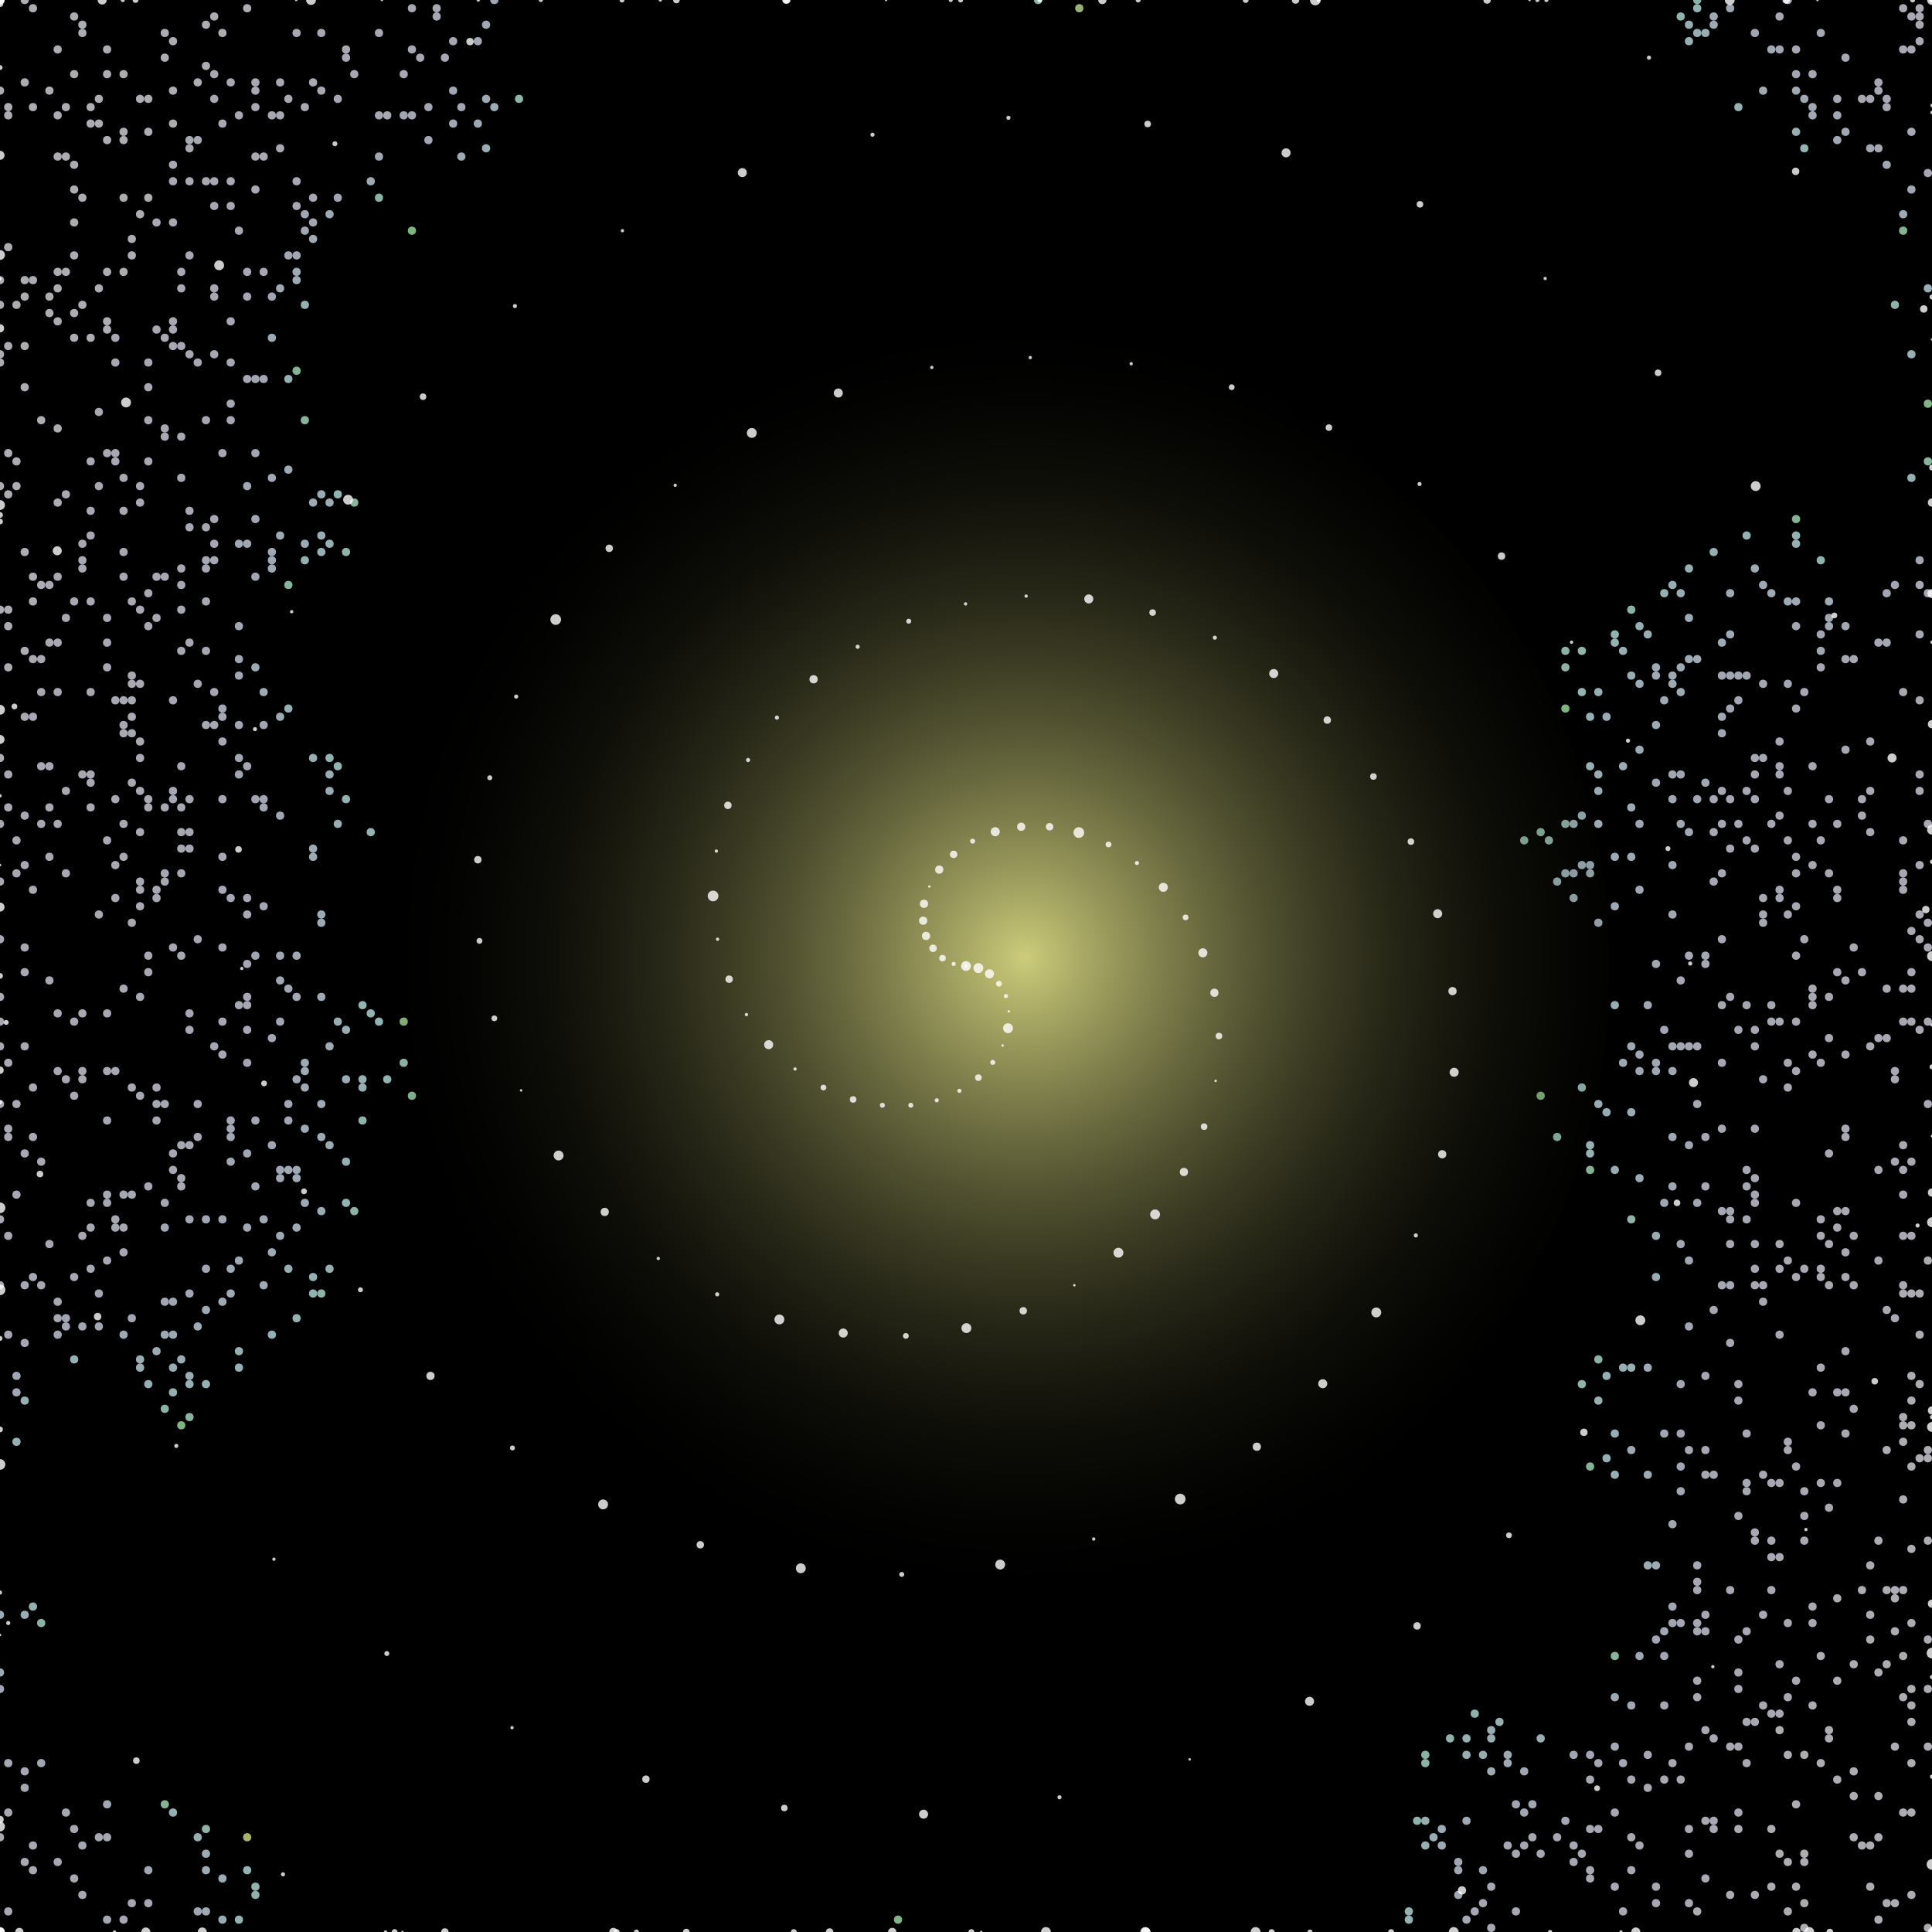<?xml version="1.0" encoding="UTF-8"?>
<svg id="Layer_1" xmlns="http://www.w3.org/2000/svg" xmlns:xlink="http://www.w3.org/1999/xlink" version="1.1" viewBox="0 0 469 469">
  <!-- Generator: Adobe Illustrator 29.2.1, SVG Export Plug-In . SVG Version: 2.1.0 Build 116)  -->
  <defs>
    <style>
      .st0 {
        fill: #b8ffc1;
      }

      .st0, .st1, .st2, .st3, .st4, .st5, .st6, .st7, .st8, .st9, .st10, .st11, .st12, .st13, .st14, .st15, .st16 {
        opacity: .7;
      }

      .st0, .st1, .st2, .st3, .st4, .st5, .st6, .st7, .st8, .st9, .st10, .st11, .st12, .st13, .st14, .st15, .st16, .st17 {
        isolation: isolate;
      }

      .st1 {
        fill: #ebefff;
      }

      .st2 {
        fill: #ccfff4;
      }

      .st3 {
        fill: #e5efff;
      }

      .st18 {
        fill: url(#radial-gradient);
      }

      .st4 {
        fill: #d5ffa3;
      }

      .st5 {
        fill: #e0f1ff;
      }

      .st6 {
        fill: #b6ffb3;
      }

      .st7 {
        fill: #beffad;
      }

      .st8 {
        fill: #bdffd0;
      }

      .st9 {
        fill: #d6faff;
      }

      .st10 {
        fill: #f0f0ff;
      }

      .st11 {
        fill: #c2ffde;
      }

      .st12 {
        fill: #d1fffd;
      }

      .st13 {
        fill: #c7ffea;
      }

      .st14 {
        fill: #f6f5ff;
      }

      .st15 {
        fill: #dbf5ff;
      }

      .st16 {
        fill: #f2ff99;
      }

      .st17 {
        fill: #fff;
        opacity: .8;
      }
    </style>
    <radialGradient id="radial-gradient" cx="44.4" cy="425.6" fx="44.4" fy="425.6" r=".5" gradientTransform="translate(-13635.2 133318.2) scale(312.7 -312.7)" gradientUnits="userSpaceOnUse">
      <stop offset="0" stop-color="#ff9" stop-opacity=".8"/>
      <stop offset="1" stop-color="#000" stop-opacity="0"/>
    </radialGradient>
  </defs>
  <rect width="469" height="469"/>
  <g>
    <circle class="st14" cy="22" r="1"/>
    <circle class="st14" cy="68" r="1"/>
    <circle class="st14" cy="74" r="1"/>
    <circle class="st14" cy="86" r="1"/>
    <circle class="st14" cy="88" r="1"/>
    <circle class="st14" cy="118" r="1"/>
    <circle class="st14" cy="148" r="1"/>
    <circle class="st14" cy="184" r="1"/>
    <circle class="st10" cy="200" r="1"/>
    <circle class="st10" cy="214" r="1"/>
    <circle class="st10" cy="228" r="1"/>
    <circle class="st10" cy="242" r="1"/>
    <circle class="st10" cy="248" r="1"/>
    <circle class="st10" cy="254" r="1"/>
    <circle class="st10" cy="268" r="1"/>
    <circle class="st10" cy="296" r="1"/>
    <circle class="st10" cy="312" r="1"/>
    <circle class="st5" cy="392" r="1"/>
    <circle class="st5" cy="406" r="1"/>
    <circle class="st3" cy="410" r="1"/>
    <circle class="st10" cy="446" r="1"/>
    <circle class="st14" cx="2" cy="26" r="1"/>
    <circle class="st14" cx="2" cy="28" r="1"/>
    <circle class="st14" cx="2" cy="60" r="1"/>
    <circle class="st14" cx="2" cy="84" r="1"/>
    <circle class="st14" cx="2" cy="110" r="1"/>
    <circle class="st14" cx="2" cy="120" r="1"/>
    <circle class="st14" cx="2" cy="148" r="1"/>
    <circle class="st14" cx="2" cy="152" r="1"/>
    <circle class="st14" cx="2" cy="162" r="1"/>
    <circle class="st10" cx="2" cy="188" r="1"/>
    <circle class="st10" cx="2" cy="196" r="1"/>
    <circle class="st10" cx="2" cy="258" r="1"/>
    <circle class="st10" cx="2" cy="274" r="1"/>
    <circle class="st10" cx="2" cy="276" r="1"/>
    <circle class="st10" cx="2" cy="300" r="1"/>
    <circle class="st1" cx="2" cy="324" r="1"/>
    <circle class="st1" cx="2" cy="428" r="1"/>
    <circle class="st10" cx="2" cy="440" r="1"/>
    <circle class="st10" cx="2" cy="464" r="1"/>
    <circle class="st14" cx="4" cy="74" r="1"/>
    <circle class="st14" cx="4" cy="112" r="1"/>
    <circle class="st14" cx="4" cy="118" r="1"/>
    <circle class="st10" cx="4" cy="204" r="1"/>
    <circle class="st10" cx="4" cy="212" r="1"/>
    <circle class="st10" cx="4" cy="268" r="1"/>
    <circle class="st10" cx="4" cy="290" r="1"/>
    <circle class="st3" cx="4" cy="334" r="1"/>
    <circle class="st3" cx="4" cy="338" r="1"/>
    <circle class="st9" cx="4" cy="350" r="1"/>
    <circle class="st14" cx="6" r="1"/>
    <circle class="st14" cx="6" cy="20" r="1"/>
    <circle class="st14" cx="6" cy="68" r="1"/>
    <circle class="st14" cx="6" cy="72" r="1"/>
    <circle class="st14" cx="6" cy="84" r="1"/>
    <circle class="st14" cx="6" cy="94" r="1"/>
    <circle class="st14" cx="6" cy="134" r="1"/>
    <circle class="st14" cx="6" cy="158" r="1"/>
    <circle class="st10" cx="6" cy="174" r="1"/>
    <circle class="st10" cx="6" cy="198" r="1"/>
    <circle class="st10" cx="6" cy="210" r="1"/>
    <circle class="st10" cx="6" cy="230" r="1"/>
    <circle class="st10" cx="6" cy="236" r="1"/>
    <circle class="st10" cx="6" cy="254" r="1"/>
    <circle class="st10" cx="6" cy="280" r="1"/>
    <circle class="st1" cx="6" cy="312" r="1"/>
    <circle class="st1" cx="6" cy="326" r="1"/>
    <circle class="st9" cx="6" cy="340" r="1"/>
    <circle class="st15" cx="6" cy="392" r="1"/>
    <circle class="st1" cx="6" cy="430" r="1"/>
    <circle class="st1" cx="6" cy="434" r="1"/>
    <circle class="st10" cx="6" cy="452" r="1"/>
    <circle class="st14" cx="8" cy="2" r="1"/>
    <circle class="st14" cx="8" cy="26" r="1"/>
    <circle class="st14" cx="8" cy="68" r="1"/>
    <circle class="st14" cx="8" cy="140" r="1"/>
    <circle class="st14" cx="8" cy="146" r="1"/>
    <circle class="st10" cx="8" cy="160" r="1"/>
    <circle class="st10" cx="8" cy="174" r="1"/>
    <circle class="st10" cx="8" cy="216" r="1"/>
    <circle class="st10" cx="8" cy="264" r="1"/>
    <circle class="st10" cx="8" cy="276" r="1"/>
    <circle class="st1" cx="8" cy="310" r="1"/>
    <circle class="st9" cx="8" cy="390" r="1"/>
    <circle class="st10" cx="8" cy="448" r="1"/>
    <circle class="st10" cx="8" cy="454" r="1"/>
    <circle class="st14" cx="10" cy="102" r="1"/>
    <circle class="st14" cx="10" cy="142" r="1"/>
    <circle class="st10" cx="10" cy="160" r="1"/>
    <circle class="st10" cx="10" cy="168" r="1"/>
    <circle class="st10" cx="10" cy="186" r="1"/>
    <circle class="st10" cx="10" cy="200" r="1"/>
    <circle class="st10" cx="10" cy="282" r="1"/>
    <circle class="st1" cx="10" cy="312" r="1"/>
    <circle class="st13" cx="10" cy="394" r="1"/>
    <circle class="st3" cx="10" cy="428" r="1"/>
    <circle class="st14" cx="12" cy="22" r="1"/>
    <circle class="st14" cx="12" cy="72" r="1"/>
    <circle class="st14" cx="12" cy="76" r="1"/>
    <circle class="st10" cx="12" cy="142" r="1"/>
    <circle class="st10" cx="12" cy="156" r="1"/>
    <circle class="st10" cx="12" cy="186" r="1"/>
    <circle class="st10" cx="12" cy="196" r="1"/>
    <circle class="st10" cx="12" cy="208" r="1"/>
    <circle class="st10" cx="12" cy="238" r="1"/>
    <circle class="st1" cx="12" cy="302" r="1"/>
    <circle class="st14" cx="14" cy="12" r="1"/>
    <circle class="st14" cx="14" cy="28" r="1"/>
    <circle class="st14" cx="14" cy="38" r="1"/>
    <circle class="st14" cx="14" cy="66" r="1"/>
    <circle class="st14" cx="14" cy="70" r="1"/>
    <circle class="st14" cx="14" cy="78" r="1"/>
    <circle class="st14" cx="14" cy="104" r="1"/>
    <circle class="st14" cx="14" cy="122" r="1"/>
    <circle class="st10" cx="14" cy="140" r="1"/>
    <circle class="st10" cx="14" cy="156" r="1"/>
    <circle class="st10" cx="14" cy="168" r="1"/>
    <circle class="st10" cx="14" cy="200" r="1"/>
    <circle class="st10" cx="14" cy="246" r="1"/>
    <circle class="st10" cx="14" cy="260" r="1"/>
    <circle class="st1" cx="14" cy="316" r="1"/>
    <circle class="st1" cx="14" cy="320" r="1"/>
    <circle class="st3" cx="14" cy="324" r="1"/>
    <circle class="st10" cx="14" cy="452" r="1"/>
    <circle class="st14" cx="16" cy="26" r="1"/>
    <circle class="st14" cx="16" cy="38" r="1"/>
    <circle class="st14" cx="16" cy="66" r="1"/>
    <circle class="st10" cx="16" cy="120" r="1"/>
    <circle class="st10" cx="16" cy="150" r="1"/>
    <circle class="st10" cx="16" cy="192" r="1"/>
    <circle class="st10" cx="16" cy="212" r="1"/>
    <circle class="st10" cx="16" cy="262" r="1"/>
    <circle class="st3" cx="16" cy="320" r="1"/>
    <circle class="st3" cx="16" cy="322" r="1"/>
    <circle class="st1" cx="16" cy="440" r="1"/>
    <circle class="st14" cx="18" cy="4" r="1"/>
    <circle class="st14" cx="18" cy="18" r="1"/>
    <circle class="st14" cx="18" cy="40" r="1"/>
    <circle class="st14" cx="18" cy="46" r="1"/>
    <circle class="st14" cx="18" cy="54" r="1"/>
    <circle class="st14" cx="18" cy="62" r="1"/>
    <circle class="st14" cx="18" cy="76" r="1"/>
    <circle class="st14" cx="18" cy="82" r="1"/>
    <circle class="st10" cx="18" cy="146" r="1"/>
    <circle class="st10" cx="18" cy="248" r="1"/>
    <circle class="st10" cx="18" cy="266" r="1"/>
    <circle class="st1" cx="18" cy="310" r="1"/>
    <circle class="st9" cx="18" cy="330" r="1"/>
    <circle class="st1" cx="18" cy="444" r="1"/>
    <circle class="st10" cx="18" cy="456" r="1"/>
    <circle class="st14" cx="20" cy="6" r="1"/>
    <circle class="st14" cx="20" cy="8" r="1"/>
    <circle class="st14" cx="20" cy="48" r="1"/>
    <circle class="st14" cx="20" cy="74" r="1"/>
    <circle class="st10" cx="20" cy="132" r="1"/>
    <circle class="st10" cx="20" cy="136" r="1"/>
    <circle class="st10" cx="20" cy="138" r="1"/>
    <circle class="st10" cx="20" cy="188" r="1"/>
    <circle class="st10" cx="20" cy="246" r="1"/>
    <circle class="st10" cx="20" cy="260" r="1"/>
    <circle class="st10" cx="20" cy="262" r="1"/>
    <circle class="st1" cx="20" cy="300" r="1"/>
    <circle class="st3" cx="20" cy="322" r="1"/>
    <circle class="st1" cx="20" cy="448" r="1"/>
    <circle class="st10" cx="20" cy="460" r="1"/>
    <circle class="st14" cx="22" cy="26" r="1"/>
    <circle class="st14" cx="22" cy="30" r="1"/>
    <circle class="st14" cx="22" cy="82" r="1"/>
    <circle class="st10" cx="22" cy="112" r="1"/>
    <circle class="st10" cx="22" cy="124" r="1"/>
    <circle class="st10" cx="22" cy="130" r="1"/>
    <circle class="st10" cx="22" cy="146" r="1"/>
    <circle class="st10" cx="22" cy="168" r="1"/>
    <circle class="st10" cx="22" cy="188" r="1"/>
    <circle class="st10" cx="22" cy="190" r="1"/>
    <circle class="st10" cx="22" cy="196" r="1"/>
    <circle class="st1" cx="22" cy="292" r="1"/>
    <circle class="st1" cx="22" cy="298" r="1"/>
    <circle class="st1" cx="22" cy="308" r="1"/>
    <circle class="st14" cx="24" cy="24" r="1"/>
    <circle class="st14" cx="24" cy="30" r="1"/>
    <circle class="st14" cx="24" cy="70" r="1"/>
    <circle class="st10" cx="24" cy="100" r="1"/>
    <circle class="st10" cx="24" cy="118" r="1"/>
    <circle class="st10" cx="24" cy="222" r="1"/>
    <circle class="st3" cx="24" cy="314" r="1"/>
    <circle class="st3" cx="24" cy="322" r="1"/>
    <circle class="st1" cx="24" cy="446" r="1"/>
    <circle class="st14" cx="26" cy="12" r="1"/>
    <circle class="st14" cx="26" cy="18" r="1"/>
    <circle class="st14" cx="26" cy="34" r="1"/>
    <circle class="st14" cx="26" cy="66" r="1"/>
    <circle class="st14" cx="26" cy="78" r="1"/>
    <circle class="st14" cx="26" cy="80" r="1"/>
    <circle class="st10" cx="26" cy="110" r="1"/>
    <circle class="st10" cx="26" cy="150" r="1"/>
    <circle class="st10" cx="26" cy="156" r="1"/>
    <circle class="st10" cx="26" cy="162" r="1"/>
    <circle class="st10" cx="26" cy="204" r="1"/>
    <circle class="st10" cx="26" cy="246" r="1"/>
    <circle class="st10" cx="26" cy="260" r="1"/>
    <circle class="st1" cx="26" cy="272" r="1"/>
    <circle class="st1" cx="26" cy="290" r="1"/>
    <circle class="st1" cx="26" cy="292" r="1"/>
    <circle class="st1" cx="26" cy="306" r="1"/>
    <circle class="st3" cx="26" cy="438" r="1"/>
    <circle class="st1" cx="26" cy="446" r="1"/>
    <circle class="st1" cx="26" cy="466" r="1"/>
    <circle class="st10" cx="28" cy="82" r="1"/>
    <circle class="st10" cx="28" cy="88" r="1"/>
    <circle class="st10" cx="28" cy="110" r="1"/>
    <circle class="st10" cx="28" cy="112" r="1"/>
    <circle class="st10" cx="28" cy="170" r="1"/>
    <circle class="st10" cx="28" cy="194" r="1"/>
    <circle class="st10" cx="28" cy="210" r="1"/>
    <circle class="st10" cx="28" cy="218" r="1"/>
    <circle class="st1" cx="28" cy="260" r="1"/>
    <circle class="st1" cx="28" cy="296" r="1"/>
    <circle class="st1" cx="28" cy="298" r="1"/>
    <circle class="st14" cx="30" cy="18" r="1"/>
    <circle class="st14" cx="30" cy="32" r="1"/>
    <circle class="st14" cx="30" cy="34" r="1"/>
    <circle class="st14" cx="30" cy="48" r="1"/>
    <circle class="st14" cx="30" cy="66" r="1"/>
    <circle class="st10" cx="30" cy="116" r="1"/>
    <circle class="st10" cx="30" cy="124" r="1"/>
    <circle class="st10" cx="30" cy="134" r="1"/>
    <circle class="st10" cx="30" cy="140" r="1"/>
    <circle class="st10" cx="30" cy="170" r="1"/>
    <circle class="st10" cx="30" cy="176" r="1"/>
    <circle class="st10" cx="30" cy="178" r="1"/>
    <circle class="st10" cx="30" cy="200" r="1"/>
    <circle class="st10" cx="30" cy="208" r="1"/>
    <circle class="st10" cx="30" cy="240" r="1"/>
    <circle class="st1" cx="30" cy="290" r="1"/>
    <circle class="st1" cx="30" cy="298" r="1"/>
    <circle class="st1" cx="30" cy="304" r="1"/>
    <circle class="st5" cx="30" cy="324" r="1"/>
    <circle class="st1" cx="30" cy="466" r="1"/>
    <circle class="st14" cx="32" cy="58" r="1"/>
    <circle class="st14" cx="32" cy="62" r="1"/>
    <circle class="st10" cx="32" cy="146" r="1"/>
    <circle class="st10" cx="32" cy="164" r="1"/>
    <circle class="st10" cx="32" cy="166" r="1"/>
    <circle class="st10" cx="32" cy="170" r="1"/>
    <circle class="st10" cx="32" cy="174" r="1"/>
    <circle class="st10" cx="32" cy="178" r="1"/>
    <circle class="st10" cx="32" cy="190" r="1"/>
    <circle class="st10" cx="32" cy="224" r="1"/>
    <circle class="st1" cx="32" cy="264" r="1"/>
    <circle class="st1" cx="32" cy="290" r="1"/>
    <circle class="st3" cx="32" cy="320" r="1"/>
    <circle class="st1" cx="32" cy="462" r="1"/>
    <circle class="st14" cx="34" cy="24" r="1"/>
    <circle class="st14" cx="34" cy="52" r="1"/>
    <circle class="st10" cx="34" cy="118" r="1"/>
    <circle class="st10" cx="34" cy="122" r="1"/>
    <circle class="st10" cx="34" cy="148" r="1"/>
    <circle class="st10" cx="34" cy="166" r="1"/>
    <circle class="st10" cx="34" cy="180" r="1"/>
    <circle class="st10" cx="34" cy="184" r="1"/>
    <circle class="st10" cx="34" cy="192" r="1"/>
    <circle class="st10" cx="34" cy="202" r="1"/>
    <circle class="st10" cx="34" cy="214" r="1"/>
    <circle class="st10" cx="34" cy="216" r="1"/>
    <circle class="st10" cx="34" cy="220" r="1"/>
    <circle class="st1" cx="34" cy="242" r="1"/>
    <circle class="st1" cx="34" cy="266" r="1"/>
    <circle class="st15" cx="34" cy="330" r="1"/>
    <circle class="st15" cx="34" cy="332" r="1"/>
    <circle class="st14" cx="36" cy="24" r="1"/>
    <circle class="st14" cx="36" cy="32" r="1"/>
    <circle class="st14" cx="36" cy="48" r="1"/>
    <circle class="st10" cx="36" cy="88" r="1"/>
    <circle class="st10" cx="36" cy="94" r="1"/>
    <circle class="st10" cx="36" cy="102" r="1"/>
    <circle class="st10" cx="36" cy="112" r="1"/>
    <circle class="st10" cx="36" cy="144" r="1"/>
    <circle class="st10" cx="36" cy="152" r="1"/>
    <circle class="st10" cx="36" cy="194" r="1"/>
    <circle class="st10" cx="36" cy="196" r="1"/>
    <circle class="st10" cx="36" cy="232" r="1"/>
    <circle class="st1" cx="36" cy="236" r="1"/>
    <circle class="st1" cx="36" cy="288" r="1"/>
    <circle class="st9" cx="36" cy="336" r="1"/>
    <circle class="st3" cx="36" cy="454" r="1"/>
    <circle class="st1" cx="36" cy="462" r="1"/>
    <circle class="st10" cx="38" cy="54" r="1"/>
    <circle class="st10" cx="38" cy="80" r="1"/>
    <circle class="st10" cx="38" cy="140" r="1"/>
    <circle class="st10" cx="38" cy="150" r="1"/>
    <circle class="st10" cx="38" cy="216" r="1"/>
    <circle class="st10" cx="38" cy="218" r="1"/>
    <circle class="st1" cx="38" cy="264" r="1"/>
    <circle class="st1" cx="38" cy="268" r="1"/>
    <circle class="st1" cx="38" cy="272" r="1"/>
    <circle class="st5" cx="38" cy="328" r="1"/>
    <circle class="st14" cx="40" cy="8" r="1"/>
    <circle class="st14" cx="40" cy="14" r="1"/>
    <circle class="st10" cx="40" cy="82" r="1"/>
    <circle class="st10" cx="40" cy="104" r="1"/>
    <circle class="st10" cx="40" cy="106" r="1"/>
    <circle class="st10" cx="40" cy="140" r="1"/>
    <circle class="st10" cx="40" cy="196" r="1"/>
    <circle class="st1" cx="40" cy="212" r="1"/>
    <circle class="st1" cx="40" cy="214" r="1"/>
    <circle class="st1" cx="40" cy="268" r="1"/>
    <circle class="st1" cx="40" cy="292" r="1"/>
    <circle class="st3" cx="40" cy="298" r="1"/>
    <circle class="st3" cx="40" cy="316" r="1"/>
    <circle class="st5" cx="40" cy="324" r="1"/>
    <circle class="st13" cx="40" cy="342" r="1"/>
    <circle class="st8" cx="40" cy="438" r="1"/>
    <circle class="st14" cx="42" cy="10" r="1"/>
    <circle class="st14" cx="42" cy="22" r="1"/>
    <circle class="st14" cx="42" cy="30" r="1"/>
    <circle class="st10" cx="42" cy="40" r="1"/>
    <circle class="st10" cx="42" cy="44" r="1"/>
    <circle class="st10" cx="42" cy="54" r="1"/>
    <circle class="st10" cx="42" cy="78" r="1"/>
    <circle class="st10" cx="42" cy="80" r="1"/>
    <circle class="st10" cx="42" cy="84" r="1"/>
    <circle class="st1" cx="42" cy="170" r="1"/>
    <circle class="st1" cx="42" cy="192" r="1"/>
    <circle class="st1" cx="42" cy="194" r="1"/>
    <circle class="st1" cx="42" cy="230" r="1"/>
    <circle class="st1" cx="42" cy="280" r="1"/>
    <circle class="st1" cx="42" cy="284" r="1"/>
    <circle class="st3" cx="42" cy="316" r="1"/>
    <circle class="st5" cx="42" cy="324" r="1"/>
    <circle class="st15" cx="42" cy="332" r="1"/>
    <circle class="st9" cx="42" cy="338" r="1"/>
    <circle class="st9" cx="42" cy="440" r="1"/>
    <circle class="st10" cx="44" cy="66" r="1"/>
    <circle class="st10" cx="44" cy="70" r="1"/>
    <circle class="st10" cx="44" cy="84" r="1"/>
    <circle class="st1" cx="44" cy="106" r="1"/>
    <circle class="st1" cx="44" cy="116" r="1"/>
    <circle class="st1" cx="44" cy="138" r="1"/>
    <circle class="st1" cx="44" cy="142" r="1"/>
    <circle class="st1" cx="44" cy="148" r="1"/>
    <circle class="st1" cx="44" cy="158" r="1"/>
    <circle class="st1" cx="44" cy="186" r="1"/>
    <circle class="st1" cx="44" cy="196" r="1"/>
    <circle class="st1" cx="44" cy="202" r="1"/>
    <circle class="st1" cx="44" cy="206" r="1"/>
    <circle class="st1" cx="44" cy="212" r="1"/>
    <circle class="st1" cx="44" cy="232" r="1"/>
    <circle class="st1" cx="44" cy="278" r="1"/>
    <circle class="st1" cx="44" cy="286" r="1"/>
    <circle class="st1" cx="44" cy="288" r="1"/>
    <circle class="st15" cx="44" cy="330" r="1"/>
    <circle class="st6" cx="44" cy="346" r="1"/>
    <circle class="st10" cx="46" cy="34" r="1"/>
    <circle class="st10" cx="46" cy="36" r="1"/>
    <circle class="st10" cx="46" cy="44" r="1"/>
    <circle class="st10" cx="46" cy="62" r="1"/>
    <circle class="st10" cx="46" cy="86" r="1"/>
    <circle class="st1" cx="46" cy="124" r="1"/>
    <circle class="st1" cx="46" cy="128" r="1"/>
    <circle class="st1" cx="46" cy="156" r="1"/>
    <circle class="st1" cx="46" cy="194" r="1"/>
    <circle class="st1" cx="46" cy="202" r="1"/>
    <circle class="st1" cx="46" cy="206" r="1"/>
    <circle class="st1" cx="46" cy="246" r="1"/>
    <circle class="st1" cx="46" cy="250" r="1"/>
    <circle class="st1" cx="46" cy="278" r="1"/>
    <circle class="st3" cx="46" cy="296" r="1"/>
    <circle class="st3" cx="46" cy="314" r="1"/>
    <circle class="st15" cx="46" cy="334" r="1"/>
    <circle class="st9" cx="46" cy="336" r="1"/>
    <circle class="st11" cx="46" cy="344" r="1"/>
    <circle class="st14" cx="48" cy="20" r="1"/>
    <circle class="st10" cx="48" cy="34" r="1"/>
    <circle class="st1" cx="48" cy="88" r="1"/>
    <circle class="st1" cx="48" cy="166" r="1"/>
    <circle class="st1" cx="48" cy="228" r="1"/>
    <circle class="st1" cx="48" cy="268" r="1"/>
    <circle class="st1" cx="48" cy="276" r="1"/>
    <circle class="st5" cx="48" cy="322" r="1"/>
    <circle class="st15" cx="48" cy="446" r="1"/>
    <circle class="st3" cx="48" cy="464" r="1"/>
    <circle class="st14" cx="50" cy="6" r="1"/>
    <circle class="st14" cx="50" cy="16" r="1"/>
    <circle class="st10" cx="50" cy="44" r="1"/>
    <circle class="st1" cx="50" cy="102" r="1"/>
    <circle class="st1" cx="50" cy="128" r="1"/>
    <circle class="st1" cx="50" cy="136" r="1"/>
    <circle class="st1" cx="50" cy="138" r="1"/>
    <circle class="st1" cx="50" cy="146" r="1"/>
    <circle class="st1" cx="50" cy="158" r="1"/>
    <circle class="st1" cx="50" cy="176" r="1"/>
    <circle class="st3" cx="50" cy="296" r="1"/>
    <circle class="st3" cx="50" cy="308" r="1"/>
    <circle class="st5" cx="50" cy="318" r="1"/>
    <circle class="st9" cx="50" cy="336" r="1"/>
    <circle class="st2" cx="50" cy="444" r="1"/>
    <circle class="st15" cx="50" cy="450" r="1"/>
    <circle class="st5" cx="50" cy="454" r="1"/>
    <circle class="st5" cx="50" cy="464" r="1"/>
    <circle class="st14" cx="52" cy="4" r="1"/>
    <circle class="st10" cx="52" cy="18" r="1"/>
    <circle class="st10" cx="52" cy="24" r="1"/>
    <circle class="st10" cx="52" cy="44" r="1"/>
    <circle class="st10" cx="52" cy="50" r="1"/>
    <circle class="st10" cx="52" cy="70" r="1"/>
    <circle class="st10" cx="52" cy="72" r="1"/>
    <circle class="st1" cx="52" cy="86" r="1"/>
    <circle class="st1" cx="52" cy="126" r="1"/>
    <circle class="st1" cx="52" cy="132" r="1"/>
    <circle class="st1" cx="52" cy="136" r="1"/>
    <circle class="st1" cx="52" cy="168" r="1"/>
    <circle class="st1" cx="52" cy="176" r="1"/>
    <circle class="st1" cx="52" cy="254" r="1"/>
    <circle class="st14" cx="54" cy="8" r="1"/>
    <circle class="st10" cx="54" cy="30" r="1"/>
    <circle class="st1" cx="54" cy="110" r="1"/>
    <circle class="st1" cx="54" cy="172" r="1"/>
    <circle class="st1" cx="54" cy="174" r="1"/>
    <circle class="st1" cx="54" cy="180" r="1"/>
    <circle class="st1" cx="54" cy="194" r="1"/>
    <circle class="st1" cx="54" cy="208" r="1"/>
    <circle class="st1" cx="54" cy="216" r="1"/>
    <circle class="st1" cx="54" cy="230" r="1"/>
    <circle class="st1" cx="54" cy="248" r="1"/>
    <circle class="st1" cx="54" cy="256" r="1"/>
    <circle class="st3" cx="54" cy="296" r="1"/>
    <circle class="st5" cx="54" cy="316" r="1"/>
    <circle class="st15" cx="54" cy="456" r="1"/>
    <circle class="st15" cx="54" cy="466" r="1"/>
    <circle class="st10" cx="56" cy="20" r="1"/>
    <circle class="st10" cx="56" cy="44" r="1"/>
    <circle class="st10" cx="56" cy="50" r="1"/>
    <circle class="st1" cx="56" cy="78" r="1"/>
    <circle class="st1" cx="56" cy="88" r="1"/>
    <circle class="st1" cx="56" cy="98" r="1"/>
    <circle class="st1" cx="56" cy="102" r="1"/>
    <circle class="st1" cx="56" cy="218" r="1"/>
    <circle class="st3" cx="56" cy="272" r="1"/>
    <circle class="st3" cx="56" cy="274" r="1"/>
    <circle class="st3" cx="56" cy="276" r="1"/>
    <circle class="st3" cx="56" cy="282" r="1"/>
    <circle class="st5" cx="56" cy="308" r="1"/>
    <circle class="st5" cx="56" cy="314" r="1"/>
    <circle class="st10" cx="58" cy="28" r="1"/>
    <circle class="st10" cx="58" cy="56" r="1"/>
    <circle class="st3" cx="58" cy="132" r="1"/>
    <circle class="st3" cx="58" cy="152" r="1"/>
    <circle class="st3" cx="58" cy="160" r="1"/>
    <circle class="st3" cx="58" cy="164" r="1"/>
    <circle class="st3" cx="58" cy="176" r="1"/>
    <circle class="st3" cx="58" cy="184" r="1"/>
    <circle class="st3" cx="58" cy="188" r="1"/>
    <circle class="st1" cx="58" cy="244" r="1"/>
    <circle class="st5" cx="58" cy="306" r="1"/>
    <circle class="st9" cx="58" cy="328" r="1"/>
    <circle class="st9" cx="58" cy="332" r="1"/>
    <circle class="st12" cx="58" cy="466" r="1"/>
    <circle class="st14" cx="60" cy="2" r="1"/>
    <circle class="st1" cx="60" cy="66" r="1"/>
    <circle class="st1" cx="60" cy="72" r="1"/>
    <circle class="st1" cx="60" cy="92" r="1"/>
    <circle class="st3" cx="60" cy="118" r="1"/>
    <circle class="st3" cx="60" cy="132" r="1"/>
    <circle class="st3" cx="60" cy="186" r="1"/>
    <circle class="st1" cx="60" cy="218" r="1"/>
    <circle class="st1" cx="60" cy="222" r="1"/>
    <circle class="st1" cx="60" cy="234" r="1"/>
    <circle class="st1" cx="60" cy="242" r="1"/>
    <circle class="st1" cx="60" cy="244" r="1"/>
    <circle class="st1" cx="60" cy="250" r="1"/>
    <circle class="st3" cx="60" cy="258" r="1"/>
    <circle class="st3" cx="60" cy="280" r="1"/>
    <circle class="st3" cx="60" cy="298" r="1"/>
    <circle class="st16" cx="60" cy="446" r="1"/>
    <circle class="st12" cx="60" cy="454" r="1"/>
    <circle class="st10" cx="62" cy="20" r="1"/>
    <circle class="st10" cx="62" cy="22" r="1"/>
    <circle class="st10" cx="62" cy="26" r="1"/>
    <circle class="st10" cx="62" cy="38" r="1"/>
    <circle class="st10" cx="62" cy="46" r="1"/>
    <circle class="st3" cx="62" cy="92" r="1"/>
    <circle class="st3" cx="62" cy="110" r="1"/>
    <circle class="st3" cx="62" cy="126" r="1"/>
    <circle class="st3" cx="62" cy="140" r="1"/>
    <circle class="st5" cx="62" cy="162" r="1"/>
    <circle class="st3" cx="62" cy="194" r="1"/>
    <circle class="st3" cx="62" cy="232" r="1"/>
    <circle class="st3" cx="62" cy="272" r="1"/>
    <circle class="st3" cx="62" cy="288" r="1"/>
    <circle class="st2" cx="62" cy="458" r="1"/>
    <circle class="st2" cx="62" cy="460" r="1"/>
    <circle class="st10" cx="64" cy="38" r="1"/>
    <circle class="st1" cx="64" cy="66" r="1"/>
    <circle class="st3" cx="64" cy="92" r="1"/>
    <circle class="st5" cx="64" cy="168" r="1"/>
    <circle class="st3" cx="64" cy="176" r="1"/>
    <circle class="st3" cx="64" cy="194" r="1"/>
    <circle class="st3" cx="64" cy="196" r="1"/>
    <circle class="st3" cx="64" cy="220" r="1"/>
    <circle class="st5" cx="64" cy="296" r="1"/>
    <circle class="st5" cx="64" cy="312" r="1"/>
    <circle class="st10" cx="66" cy="28" r="1"/>
    <circle class="st3" cx="66" cy="72" r="1"/>
    <circle class="st5" cx="66" cy="82" r="1"/>
    <circle class="st3" cx="66" cy="116" r="1"/>
    <circle class="st3" cx="66" cy="134" r="1"/>
    <circle class="st5" cx="66" cy="136" r="1"/>
    <circle class="st5" cx="66" cy="138" r="1"/>
    <circle class="st3" cx="66" cy="252" r="1"/>
    <circle class="st3" cx="66" cy="278" r="1"/>
    <circle class="st5" cx="66" cy="304" r="1"/>
    <circle class="st9" cx="66" cy="324" r="1"/>
    <circle class="st10" cx="68" cy="20" r="1"/>
    <circle class="st10" cx="68" cy="28" r="1"/>
    <circle class="st10" cx="68" cy="36" r="1"/>
    <circle class="st3" cx="68" cy="70" r="1"/>
    <circle class="st5" cx="68" cy="130" r="1"/>
    <circle class="st15" cx="68" cy="174" r="1"/>
    <circle class="st3" cx="68" cy="198" r="1"/>
    <circle class="st3" cx="68" cy="232" r="1"/>
    <circle class="st3" cx="68" cy="238" r="1"/>
    <circle class="st3" cx="68" cy="248" r="1"/>
    <circle class="st3" cx="68" cy="284" r="1"/>
    <circle class="st3" cx="68" cy="286" r="1"/>
    <circle class="st5" cx="68" cy="300" r="1"/>
    <circle class="st10" cx="70" cy="24" r="1"/>
    <circle class="st3" cx="70" cy="62" r="1"/>
    <circle class="st9" cx="70" cy="92" r="1"/>
    <circle class="st5" cx="70" cy="114" r="1"/>
    <circle class="st11" cx="70" cy="142" r="1"/>
    <circle class="st9" cx="70" cy="172" r="1"/>
    <circle class="st3" cx="70" cy="240" r="1"/>
    <circle class="st3" cx="70" cy="268" r="1"/>
    <circle class="st3" cx="70" cy="272" r="1"/>
    <circle class="st5" cx="70" cy="284" r="1"/>
    <circle class="st15" cx="70" cy="308" r="1"/>
    <circle class="st10" cx="72" cy="8" r="1"/>
    <circle class="st1" cx="72" cy="44" r="1"/>
    <circle class="st1" cx="72" cy="50" r="1"/>
    <circle class="st3" cx="72" cy="62" r="1"/>
    <circle class="st5" cx="72" cy="66" r="1"/>
    <circle class="st5" cx="72" cy="68" r="1"/>
    <circle class="st8" cx="72" cy="90" r="1"/>
    <circle class="st3" cx="72" cy="232" r="1"/>
    <circle class="st3" cx="72" cy="242" r="1"/>
    <circle class="st3" cx="72" cy="262" r="1"/>
    <circle class="st5" cx="72" cy="284" r="1"/>
    <circle class="st5" cx="72" cy="286" r="1"/>
    <circle class="st5" cx="72" cy="298" r="1"/>
    <circle class="st12" cx="72" cy="320" r="1"/>
    <circle class="st10" cx="74" cy="26" r="1"/>
    <circle class="st3" cx="74" cy="52" r="1"/>
    <circle class="st3" cx="74" cy="56" r="1"/>
    <circle class="st9" cx="74" cy="74" r="1"/>
    <circle class="st11" cx="74" cy="102" r="1"/>
    <circle class="st15" cx="74" cy="132" r="1"/>
    <circle class="st9" cx="74" cy="136" r="1"/>
    <circle class="st5" cx="74" cy="258" r="1"/>
    <circle class="st5" cx="74" cy="260" r="1"/>
    <circle class="st5" cx="74" cy="264" r="1"/>
    <circle class="st5" cx="74" cy="274" r="1"/>
    <circle class="st5" cx="74" cy="292" r="1"/>
    <circle class="st10" cx="76" cy="20" r="1"/>
    <circle class="st1" cx="76" cy="48" r="1"/>
    <circle class="st3" cx="76" cy="54" r="1"/>
    <circle class="st5" cx="76" cy="58" r="1"/>
    <circle class="st5" cx="76" cy="122" r="1"/>
    <circle class="st15" cx="76" cy="184" r="1"/>
    <circle class="st5" cx="76" cy="206" r="1"/>
    <circle class="st5" cx="76" cy="208" r="1"/>
    <circle class="st9" cx="76" cy="310" r="1"/>
    <circle class="st12" cx="76" cy="314" r="1"/>
    <circle class="st10" cx="78" cy="8" r="1"/>
    <circle class="st10" cx="78" cy="22" r="1"/>
    <circle class="st15" cx="78" cy="120" r="1"/>
    <circle class="st15" cx="78" cy="130" r="1"/>
    <circle class="st9" cx="78" cy="134" r="1"/>
    <circle class="st15" cx="78" cy="222" r="1"/>
    <circle class="st15" cx="78" cy="224" r="1"/>
    <circle class="st5" cx="78" cy="242" r="1"/>
    <circle class="st5" cx="78" cy="268" r="1"/>
    <circle class="st5" cx="78" cy="276" r="1"/>
    <circle class="st15" cx="78" cy="294" r="1"/>
    <circle class="st2" cx="78" cy="314" r="1"/>
    <circle class="st5" cx="80" cy="52" r="1"/>
    <circle class="st15" cx="80" cy="122" r="1"/>
    <circle class="st9" cx="80" cy="132" r="1"/>
    <circle class="st12" cx="80" cy="184" r="1"/>
    <circle class="st15" cx="80" cy="188" r="1"/>
    <circle class="st15" cx="80" cy="192" r="1"/>
    <circle class="st5" cx="80" cy="254" r="1"/>
    <circle class="st15" cx="80" cy="278" r="1"/>
    <circle class="st9" cx="80" cy="308" r="1"/>
    <circle class="st1" cx="82" cy="24" r="1"/>
    <circle class="st3" cx="82" cy="48" r="1"/>
    <circle class="st12" cx="82" cy="120" r="1"/>
    <circle class="st12" cx="82" cy="186" r="1"/>
    <circle class="st15" cx="82" cy="200" r="1"/>
    <circle class="st15" cx="82" cy="248" r="1"/>
    <circle class="st10" cx="84" cy="12" r="1"/>
    <circle class="st10" cx="84" cy="14" r="1"/>
    <circle class="st2" cx="84" cy="134" r="1"/>
    <circle class="st9" cx="84" cy="194" r="1"/>
    <circle class="st15" cx="84" cy="250" r="1"/>
    <circle class="st15" cx="84" cy="262" r="1"/>
    <circle class="st9" cx="84" cy="282" r="1"/>
    <circle class="st12" cx="84" cy="292" r="1"/>
    <circle class="st1" cx="86" cy="18" r="1"/>
    <circle class="st11" cx="86" cy="122" r="1"/>
    <circle class="st13" cx="86" cy="294" r="1"/>
    <circle class="st12" cx="88" cy="244" r="1"/>
    <circle class="st9" cx="88" cy="262" r="1"/>
    <circle class="st9" cx="88" cy="264" r="1"/>
    <circle class="st2" cx="88" cy="272" r="1"/>
    <circle class="st5" cx="90" cy="44" r="1"/>
    <circle class="st12" cx="90" cy="202" r="1"/>
    <circle class="st12" cx="90" cy="246" r="1"/>
    <circle class="st10" cx="92" cy="8" r="1"/>
    <circle class="st1" cx="92" cy="28" r="1"/>
    <circle class="st3" cx="92" cy="38" r="1"/>
    <circle class="st13" cx="92" cy="48" r="1"/>
    <circle class="st12" cx="92" cy="248" r="1"/>
    <circle class="st1" cx="94" cy="28" r="1"/>
    <circle class="st12" cx="94" cy="262" r="1"/>
    <circle class="st1" cx="98" cy="18" r="1"/>
    <circle class="st3" cx="98" cy="28" r="1"/>
    <circle class="st7" cx="98" cy="248" r="1"/>
    <circle class="st2" cx="98" cy="258" r="1"/>
    <circle class="st1" cx="100" cy="2" r="1"/>
    <circle class="st1" cx="100" cy="12" r="1"/>
    <circle class="st3" cx="100" cy="28" r="1"/>
    <circle class="st6" cx="100" cy="56" r="1"/>
    <circle class="st8" cx="100" cy="266" r="1"/>
    <circle class="st1" cx="102" cy="14" r="1"/>
    <circle class="st3" cx="104" cy="26" r="1"/>
    <circle class="st3" cx="104" cy="34" r="1"/>
    <circle class="st1" cx="106" cy="2" r="1"/>
    <circle class="st1" cx="106" cy="4" r="1"/>
    <circle class="st1" cx="108" cy="14" r="1"/>
    <circle class="st1" cx="110" cy="10" r="1"/>
    <circle class="st3" cx="110" cy="22" r="1"/>
    <circle class="st3" cx="110" cy="30" r="1"/>
    <circle class="st3" cx="112" cy="26" r="1"/>
    <circle class="st5" cx="112" cy="38" r="1"/>
    <circle class="st3" cx="116" cy="10" r="1"/>
    <circle class="st5" cx="116" cy="30" r="1"/>
    <circle class="st3" cx="118" cy="6" r="1"/>
    <circle class="st5" cx="118" cy="24" r="1"/>
    <circle class="st15" cx="118" cy="36" r="1"/>
    <circle class="st3" cx="120" r="1"/>
    <circle class="st15" cx="120" cy="26" r="1"/>
    <circle class="st2" cx="126" cy="24" r="1"/>
    <circle class="st0" cx="218" cy="466" r="1"/>
    <circle class="st13" cx="252" r="1"/>
    <circle class="st4" cx="262" cy="2" r="1"/>
    <circle class="st9" cx="342" cy="464" r="1"/>
    <circle class="st12" cx="342" cy="466" r="1"/>
    <circle class="st2" cx="344" cy="442" r="1"/>
    <circle class="st13" cx="346" cy="426" r="1"/>
    <circle class="st13" cx="346" cy="428" r="1"/>
    <circle class="st9" cx="346" cy="442" r="1"/>
    <circle class="st9" cx="346" cy="448" r="1"/>
    <circle class="st15" cx="348" cy="446" r="1"/>
    <circle class="st15" cx="350" cy="444" r="1"/>
    <circle class="st5" cx="350" cy="448" r="1"/>
    <circle class="st2" cx="352" cy="422" r="1"/>
    <circle class="st3" cx="354" cy="452" r="1"/>
    <circle class="st3" cx="354" cy="454" r="1"/>
    <circle class="st3" cx="354" cy="460" r="1"/>
    <circle class="st9" cx="356" cy="422" r="1"/>
    <circle class="st15" cx="356" cy="426" r="1"/>
    <circle class="st5" cx="356" cy="442" r="1"/>
    <circle class="st1" cx="356" cy="466" r="1"/>
    <circle class="st2" cx="358" cy="416" r="1"/>
    <circle class="st1" cx="358" cy="464" r="1"/>
    <circle class="st15" cx="360" cy="426" r="1"/>
    <circle class="st3" cx="360" cy="454" r="1"/>
    <circle class="st1" cx="360" cy="462" r="1"/>
    <circle class="st15" cx="362" cy="420" r="1"/>
    <circle class="st15" cx="362" cy="422" r="1"/>
    <circle class="st5" cx="362" cy="430" r="1"/>
    <circle class="st1" cx="362" cy="458" r="1"/>
    <circle class="st1" cx="362" cy="468" r="1"/>
    <circle class="st9" cx="364" cy="418" r="1"/>
    <circle class="st5" cx="366" cy="426" r="1"/>
    <circle class="st5" cx="366" cy="428" r="1"/>
    <circle class="st1" cx="366" cy="448" r="1"/>
    <circle class="st3" cx="368" cy="438" r="1"/>
    <circle class="st1" cx="368" cy="450" r="1"/>
    <circle class="st1" cx="368" cy="464" r="1"/>
    <circle class="st13" cx="370" cy="204" r="1"/>
    <circle class="st3" cx="370" cy="430" r="1"/>
    <circle class="st3" cx="370" cy="440" r="1"/>
    <circle class="st1" cx="370" cy="448" r="1"/>
    <circle class="st3" cx="372" cy="438" r="1"/>
    <circle class="st1" cx="372" cy="446" r="1"/>
    <circle class="st13" cx="374" cy="202" r="1"/>
    <circle class="st6" cx="374" cy="266" r="1"/>
    <circle class="st15" cx="374" cy="422" r="1"/>
    <circle class="st1" cx="374" cy="450" r="1"/>
    <circle class="st2" cx="376" cy="204" r="1"/>
    <circle class="st9" cx="378" cy="214" r="1"/>
    <circle class="st13" cx="378" cy="276" r="1"/>
    <circle class="st1" cx="378" cy="446" r="1"/>
    <circle class="st13" cx="380" cy="158" r="1"/>
    <circle class="st13" cx="380" cy="162" r="1"/>
    <circle class="st6" cx="380" cy="172" r="1"/>
    <circle class="st2" cx="380" cy="200" r="1"/>
    <circle class="st9" cx="380" cy="212" r="1"/>
    <circle class="st1" cx="380" cy="442" r="1"/>
    <circle class="st9" cx="382" cy="200" r="1"/>
    <circle class="st15" cx="382" cy="212" r="1"/>
    <circle class="st15" cx="382" cy="218" r="1"/>
    <circle class="st3" cx="382" cy="426" r="1"/>
    <circle class="st1" cx="382" cy="448" r="1"/>
    <circle class="st1" cx="382" cy="452" r="1"/>
    <circle class="st2" cx="384" cy="158" r="1"/>
    <circle class="st12" cx="384" cy="168" r="1"/>
    <circle class="st9" cx="384" cy="198" r="1"/>
    <circle class="st15" cx="384" cy="210" r="1"/>
    <circle class="st12" cx="384" cy="264" r="1"/>
    <circle class="st2" cx="384" cy="336" r="1"/>
    <circle class="st1" cx="384" cy="450" r="1"/>
    <circle class="st9" cx="386" cy="174" r="1"/>
    <circle class="st9" cx="386" cy="186" r="1"/>
    <circle class="st15" cx="386" cy="210" r="1"/>
    <circle class="st15" cx="386" cy="212" r="1"/>
    <circle class="st9" cx="386" cy="278" r="1"/>
    <circle class="st9" cx="386" cy="280" r="1"/>
    <circle class="st8" cx="386" cy="284" r="1"/>
    <circle class="st8" cx="386" cy="356" r="1"/>
    <circle class="st3" cx="386" cy="426" r="1"/>
    <circle class="st1" cx="386" cy="432" r="1"/>
    <circle class="st1" cx="386" cy="444" r="1"/>
    <circle class="st10" cx="386" cy="454" r="1"/>
    <circle class="st10" cx="386" cy="456" r="1"/>
    <circle class="st9" cx="388" cy="168" r="1"/>
    <circle class="st15" cx="388" cy="188" r="1"/>
    <circle class="st15" cx="388" cy="192" r="1"/>
    <circle class="st5" cx="388" cy="200" r="1"/>
    <circle class="st5" cx="388" cy="224" r="1"/>
    <circle class="st15" cx="388" cy="268" r="1"/>
    <circle class="st13" cx="388" cy="330" r="1"/>
    <circle class="st9" cx="388" cy="340" r="1"/>
    <circle class="st1" cx="388" cy="428" r="1"/>
    <circle class="st1" cx="388" cy="444" r="1"/>
    <circle class="st15" cx="390" cy="174" r="1"/>
    <circle class="st15" cx="390" cy="270" r="1"/>
    <circle class="st9" cx="390" cy="334" r="1"/>
    <circle class="st9" cx="390" cy="354" r="1"/>
    <circle class="st2" cx="392" cy="154" r="1"/>
    <circle class="st12" cx="392" cy="156" r="1"/>
    <circle class="st5" cx="392" cy="208" r="1"/>
    <circle class="st5" cx="392" cy="220" r="1"/>
    <circle class="st15" cx="392" cy="244" r="1"/>
    <circle class="st15" cx="392" cy="284" r="1"/>
    <circle class="st15" cx="392" cy="348" r="1"/>
    <circle class="st9" cx="392" cy="358" r="1"/>
    <circle class="st11" cx="392" cy="402" r="1"/>
    <circle class="st5" cx="392" cy="412" r="1"/>
    <circle class="st1" cx="392" cy="424" r="1"/>
    <circle class="st10" cx="392" cy="440" r="1"/>
    <circle class="st10" cx="392" cy="458" r="1"/>
    <circle class="st9" cx="394" cy="158" r="1"/>
    <circle class="st5" cx="394" cy="186" r="1"/>
    <circle class="st5" cx="394" cy="258" r="1"/>
    <circle class="st9" cx="394" cy="332" r="1"/>
    <circle class="st1" cx="394" cy="428" r="1"/>
    <circle class="st10" cx="394" cy="464" r="1"/>
    <circle class="st13" cx="396" cy="148" r="1"/>
    <circle class="st15" cx="396" cy="164" r="1"/>
    <circle class="st5" cx="396" cy="196" r="1"/>
    <circle class="st5" cx="396" cy="208" r="1"/>
    <circle class="st5" cx="396" cy="254" r="1"/>
    <circle class="st5" cx="396" cy="270" r="1"/>
    <circle class="st2" cx="396" cy="296" r="1"/>
    <circle class="st9" cx="396" cy="332" r="1"/>
    <circle class="st5" cx="396" cy="352" r="1"/>
    <circle class="st3" cx="396" cy="414" r="1"/>
    <circle class="st1" cx="396" cy="432" r="1"/>
    <circle class="st10" cx="396" cy="446" r="1"/>
    <circle class="st10" cx="396" cy="454" r="1"/>
    <circle class="st9" cx="398" cy="152" r="1"/>
    <circle class="st15" cx="398" cy="166" r="1"/>
    <circle class="st5" cx="398" cy="182" r="1"/>
    <circle class="st3" cx="398" cy="200" r="1"/>
    <circle class="st3" cx="398" cy="216" r="1"/>
    <circle class="st3" cx="398" cy="256" r="1"/>
    <circle class="st3" cx="398" cy="260" r="1"/>
    <circle class="st5" cx="398" cy="286" r="1"/>
    <circle class="st5" cx="398" cy="402" r="1"/>
    <circle class="st10" cx="398" cy="448" r="1"/>
    <circle class="st15" cx="400" cy="154" r="1"/>
    <circle class="st3" cx="400" cy="244" r="1"/>
    <circle class="st5" cx="400" cy="332" r="1"/>
    <circle class="st5" cx="400" cy="358" r="1"/>
    <circle class="st15" cx="400" cy="380" r="1"/>
    <circle class="st1" cx="400" cy="426" r="1"/>
    <circle class="st10" cx="400" cy="434" r="1"/>
    <circle class="st5" cx="402" cy="162" r="1"/>
    <circle class="st5" cx="402" cy="164" r="1"/>
    <circle class="st5" cx="402" cy="176" r="1"/>
    <circle class="st3" cx="402" cy="190" r="1"/>
    <circle class="st3" cx="402" cy="234" r="1"/>
    <circle class="st3" cx="402" cy="258" r="1"/>
    <circle class="st3" cx="402" cy="260" r="1"/>
    <circle class="st15" cx="402" cy="300" r="1"/>
    <circle class="st15" cx="402" cy="310" r="1"/>
    <circle class="st5" cx="402" cy="380" r="1"/>
    <circle class="st3" cx="402" cy="398" r="1"/>
    <circle class="st10" cx="402" cy="458" r="1"/>
    <circle class="st10" cx="402" cy="462" r="1"/>
    <circle class="st9" cx="404" cy="144" r="1"/>
    <circle class="st5" cx="404" cy="170" r="1"/>
    <circle class="st3" cx="404" cy="250" r="1"/>
    <circle class="st3" cx="404" cy="292" r="1"/>
    <circle class="st3" cx="404" cy="348" r="1"/>
    <circle class="st3" cx="404" cy="396" r="1"/>
    <circle class="st3" cx="404" cy="402" r="1"/>
    <circle class="st1" cx="404" cy="414" r="1"/>
    <circle class="st10" cx="404" cy="432" r="1"/>
    <circle class="st9" cx="406" cy="142" r="1"/>
    <circle class="st5" cx="406" cy="164" r="1"/>
    <circle class="st5" cx="406" cy="166" r="1"/>
    <circle class="st3" cx="406" cy="188" r="1"/>
    <circle class="st3" cx="406" cy="194" r="1"/>
    <circle class="st3" cx="406" cy="210" r="1"/>
    <circle class="st3" cx="406" cy="222" r="1"/>
    <circle class="st3" cx="406" cy="254" r="1"/>
    <circle class="st3" cx="406" cy="260" r="1"/>
    <circle class="st3" cx="406" cy="276" r="1"/>
    <circle class="st3" cx="406" cy="288" r="1"/>
    <circle class="st3" cx="406" cy="370" r="1"/>
    <circle class="st3" cx="406" cy="390" r="1"/>
    <circle class="st3" cx="406" cy="394" r="1"/>
    <circle class="st10" cx="406" cy="428" r="1"/>
    <circle class="st2" cx="408" cy="4" r="1"/>
    <circle class="st15" cx="408" cy="144" r="1"/>
    <circle class="st5" cx="408" cy="162" r="1"/>
    <circle class="st5" cx="408" cy="168" r="1"/>
    <circle class="st3" cx="408" cy="188" r="1"/>
    <circle class="st3" cx="408" cy="200" r="1"/>
    <circle class="st1" cx="408" cy="238" r="1"/>
    <circle class="st3" cx="408" cy="254" r="1"/>
    <circle class="st3" cx="408" cy="302" r="1"/>
    <circle class="st3" cx="408" cy="336" r="1"/>
    <circle class="st3" cx="408" cy="348" r="1"/>
    <circle class="st3" cx="408" cy="356" r="1"/>
    <circle class="st3" cx="408" cy="362" r="1"/>
    <circle class="st1" cx="408" cy="394" r="1"/>
    <circle class="st10" cx="408" cy="432" r="1"/>
    <circle class="st9" cx="410" cy="6" r="1"/>
    <circle class="st9" cx="410" cy="10" r="1"/>
    <circle class="st9" cx="410" cy="138" r="1"/>
    <circle class="st5" cx="410" cy="150" r="1"/>
    <circle class="st5" cx="410" cy="160" r="1"/>
    <circle class="st3" cx="410" cy="202" r="1"/>
    <circle class="st1" cx="410" cy="232" r="1"/>
    <circle class="st1" cx="410" cy="254" r="1"/>
    <circle class="st3" cx="410" cy="278" r="1"/>
    <circle class="st3" cx="410" cy="306" r="1"/>
    <circle class="st3" cx="410" cy="322" r="1"/>
    <circle class="st1" cx="410" cy="352" r="1"/>
    <circle class="st10" cx="410" cy="424" r="1"/>
    <circle class="st10" cx="410" cy="444" r="1"/>
    <circle class="st10" cx="410" cy="450" r="1"/>
    <circle class="st10" cx="410" cy="462" r="1"/>
    <circle class="st13" cx="412" r="1"/>
    <circle class="st12" cx="412" cy="2" r="1"/>
    <circle class="st15" cx="412" cy="8" r="1"/>
    <circle class="st5" cx="412" cy="160" r="1"/>
    <circle class="st3" cx="412" cy="194" r="1"/>
    <circle class="st1" cx="412" cy="254" r="1"/>
    <circle class="st1" cx="412" cy="268" r="1"/>
    <circle class="st3" cx="412" cy="292" r="1"/>
    <circle class="st1" cx="412" cy="380" r="1"/>
    <circle class="st1" cx="412" cy="384" r="1"/>
    <circle class="st1" cx="412" cy="386" r="1"/>
    <circle class="st1" cx="412" cy="394" r="1"/>
    <circle class="st1" cx="412" cy="396" r="1"/>
    <circle class="st10" cx="412" cy="408" r="1"/>
    <circle class="st10" cx="412" cy="412" r="1"/>
    <circle class="st14" cx="412" cy="464" r="1"/>
    <circle class="st15" cx="414" cy="8" r="1"/>
    <circle class="st3" cx="414" cy="190" r="1"/>
    <circle class="st1" cx="414" cy="232" r="1"/>
    <circle class="st1" cx="414" cy="234" r="1"/>
    <circle class="st1" cx="414" cy="276" r="1"/>
    <circle class="st1" cx="414" cy="288" r="1"/>
    <circle class="st1" cx="414" cy="334" r="1"/>
    <circle class="st1" cx="414" cy="352" r="1"/>
    <circle class="st1" cx="414" cy="358" r="1"/>
    <circle class="st1" cx="414" cy="392" r="1"/>
    <circle class="st1" cx="414" cy="396" r="1"/>
    <circle class="st10" cx="414" cy="420" r="1"/>
    <circle class="st10" cx="414" cy="442" r="1"/>
    <circle class="st10" cx="414" cy="456" r="1"/>
    <circle class="st5" cx="416" cy="4" r="1"/>
    <circle class="st5" cx="416" cy="6" r="1"/>
    <circle class="st9" cx="416" cy="134" r="1"/>
    <circle class="st1" cx="416" cy="194" r="1"/>
    <circle class="st1" cx="416" cy="202" r="1"/>
    <circle class="st1" cx="416" cy="214" r="1"/>
    <circle class="st1" cx="416" cy="318" r="1"/>
    <circle class="st1" cx="416" cy="358" r="1"/>
    <circle class="st10" cx="416" cy="422" r="1"/>
    <circle class="st10" cx="416" cy="442" r="1"/>
    <circle class="st10" cx="416" cy="444" r="1"/>
    <circle class="st5" cx="418" cy="156" r="1"/>
    <circle class="st3" cx="418" cy="164" r="1"/>
    <circle class="st3" cx="418" cy="174" r="1"/>
    <circle class="st3" cx="418" cy="178" r="1"/>
    <circle class="st1" cx="418" cy="192" r="1"/>
    <circle class="st1" cx="418" cy="200" r="1"/>
    <circle class="st1" cx="418" cy="212" r="1"/>
    <circle class="st1" cx="418" cy="228" r="1"/>
    <circle class="st1" cx="418" cy="244" r="1"/>
    <circle class="st1" cx="418" cy="258" r="1"/>
    <circle class="st1" cx="418" cy="274" r="1"/>
    <circle class="st1" cx="418" cy="294" r="1"/>
    <circle class="st1" cx="418" cy="312" r="1"/>
    <circle class="st3" cx="420" cy="2" r="1"/>
    <circle class="st5" cx="420" cy="144" r="1"/>
    <circle class="st5" cx="420" cy="154" r="1"/>
    <circle class="st3" cx="420" cy="164" r="1"/>
    <circle class="st3" cx="420" cy="172" r="1"/>
    <circle class="st1" cx="420" cy="194" r="1"/>
    <circle class="st1" cx="420" cy="206" r="1"/>
    <circle class="st1" cx="420" cy="242" r="1"/>
    <circle class="st1" cx="420" cy="294" r="1"/>
    <circle class="st1" cx="420" cy="296" r="1"/>
    <circle class="st1" cx="420" cy="302" r="1"/>
    <circle class="st1" cx="420" cy="312" r="1"/>
    <circle class="st1" cx="420" cy="326" r="1"/>
    <circle class="st1" cx="420" cy="386" r="1"/>
    <circle class="st10" cx="420" cy="424" r="1"/>
    <circle class="st14" cx="420" cy="460" r="1"/>
    <circle class="st9" cx="422" cy="26" r="1"/>
    <circle class="st3" cx="422" cy="164" r="1"/>
    <circle class="st3" cx="422" cy="170" r="1"/>
    <circle class="st1" cx="422" cy="200" r="1"/>
    <circle class="st1" cx="422" cy="250" r="1"/>
    <circle class="st1" cx="422" cy="336" r="1"/>
    <circle class="st1" cx="422" cy="340" r="1"/>
    <circle class="st1" cx="422" cy="368" r="1"/>
    <circle class="st10" cx="422" cy="398" r="1"/>
    <circle class="st10" cx="422" cy="406" r="1"/>
    <circle class="st10" cx="422" cy="410" r="1"/>
    <circle class="st10" cx="422" cy="424" r="1"/>
    <circle class="st10" cx="422" cy="440" r="1"/>
    <circle class="st14" cx="422" cy="444" r="1"/>
    <circle class="st12" cx="424" cy="130" r="1"/>
    <circle class="st3" cx="424" cy="164" r="1"/>
    <circle class="st1" cx="424" cy="192" r="1"/>
    <circle class="st1" cx="424" cy="204" r="1"/>
    <circle class="st1" cx="424" cy="244" r="1"/>
    <circle class="st1" cx="424" cy="284" r="1"/>
    <circle class="st1" cx="424" cy="288" r="1"/>
    <circle class="st1" cx="424" cy="296" r="1"/>
    <circle class="st1" cx="424" cy="348" r="1"/>
    <circle class="st1" cx="424" cy="360" r="1"/>
    <circle class="st1" cx="424" cy="362" r="1"/>
    <circle class="st10" cx="424" cy="396" r="1"/>
    <circle class="st10" cx="424" cy="418" r="1"/>
    <circle class="st10" cx="424" cy="428" r="1"/>
    <circle class="st3" cx="426" cy="8" r="1"/>
    <circle class="st15" cx="426" cy="138" r="1"/>
    <circle class="st1" cx="426" cy="184" r="1"/>
    <circle class="st1" cx="426" cy="188" r="1"/>
    <circle class="st1" cx="426" cy="194" r="1"/>
    <circle class="st1" cx="426" cy="206" r="1"/>
    <circle class="st1" cx="426" cy="250" r="1"/>
    <circle class="st1" cx="426" cy="254" r="1"/>
    <circle class="st1" cx="426" cy="274" r="1"/>
    <circle class="st1" cx="426" cy="286" r="1"/>
    <circle class="st1" cx="426" cy="290" r="1"/>
    <circle class="st1" cx="426" cy="292" r="1"/>
    <circle class="st1" cx="426" cy="302" r="1"/>
    <circle class="st1" cx="426" cy="308" r="1"/>
    <circle class="st1" cx="426" cy="312" r="1"/>
    <circle class="st10" cx="426" cy="372" r="1"/>
    <circle class="st10" cx="426" cy="374" r="1"/>
    <circle class="st10" cx="426" cy="418" r="1"/>
    <circle class="st14" cx="426" cy="460" r="1"/>
    <circle class="st5" cx="428" cy="22" r="1"/>
    <circle class="st5" cx="428" cy="142" r="1"/>
    <circle class="st3" cx="428" cy="166" r="1"/>
    <circle class="st1" cx="428" cy="184" r="1"/>
    <circle class="st1" cx="428" cy="218" r="1"/>
    <circle class="st1" cx="428" cy="222" r="1"/>
    <circle class="st1" cx="428" cy="224" r="1"/>
    <circle class="st1" cx="428" cy="262" r="1"/>
    <circle class="st10" cx="428" cy="312" r="1"/>
    <circle class="st10" cx="428" cy="316" r="1"/>
    <circle class="st10" cx="428" cy="358" r="1"/>
    <circle class="st10" cx="428" cy="392" r="1"/>
    <circle class="st10" cx="428" cy="414" r="1"/>
    <circle class="st3" cx="430" cy="12" r="1"/>
    <circle class="st5" cx="430" cy="144" r="1"/>
    <circle class="st1" cx="430" cy="200" r="1"/>
    <circle class="st1" cx="430" cy="244" r="1"/>
    <circle class="st1" cx="430" cy="248" r="1"/>
    <circle class="st10" cx="430" cy="360" r="1"/>
    <circle class="st10" cx="430" cy="374" r="1"/>
    <circle class="st10" cx="430" cy="378" r="1"/>
    <circle class="st10" cx="430" cy="386" r="1"/>
    <circle class="st10" cx="430" cy="416" r="1"/>
    <circle class="st14" cx="430" cy="444" r="1"/>
    <circle class="st14" cx="430" cy="458" r="1"/>
    <circle class="st1" cx="432" cy="4" r="1"/>
    <circle class="st3" cx="432" cy="12" r="1"/>
    <circle class="st1" cx="432" cy="180" r="1"/>
    <circle class="st1" cx="432" cy="186" r="1"/>
    <circle class="st1" cx="432" cy="188" r="1"/>
    <circle class="st1" cx="432" cy="198" r="1"/>
    <circle class="st1" cx="432" cy="216" r="1"/>
    <circle class="st1" cx="432" cy="218" r="1"/>
    <circle class="st10" cx="432" cy="248" r="1"/>
    <circle class="st10" cx="432" cy="302" r="1"/>
    <circle class="st10" cx="432" cy="308" r="1"/>
    <circle class="st10" cx="432" cy="324" r="1"/>
    <circle class="st10" cx="432" cy="360" r="1"/>
    <circle class="st10" cx="432" cy="378" r="1"/>
    <circle class="st10" cx="432" cy="404" r="1"/>
    <circle class="st10" cx="432" cy="416" r="1"/>
    <circle class="st14" cx="432" cy="420" r="1"/>
    <circle class="st14" cx="432" cy="450" r="1"/>
    <circle class="st1" cx="434" r="1"/>
    <circle class="st5" cx="434" cy="146" r="1"/>
    <circle class="st3" cx="434" cy="166" r="1"/>
    <circle class="st1" cx="434" cy="192" r="1"/>
    <circle class="st1" cx="434" cy="204" r="1"/>
    <circle class="st1" cx="434" cy="222" r="1"/>
    <circle class="st10" cx="434" cy="258" r="1"/>
    <circle class="st10" cx="434" cy="264" r="1"/>
    <circle class="st10" cx="434" cy="306" r="1"/>
    <circle class="st10" cx="434" cy="350" r="1"/>
    <circle class="st10" cx="434" cy="352" r="1"/>
    <circle class="st10" cx="434" cy="394" r="1"/>
    <circle class="st10" cx="434" cy="412" r="1"/>
    <circle class="st14" cx="434" cy="426" r="1"/>
    <circle class="st14" cx="434" cy="452" r="1"/>
    <circle class="st14" cx="434" cy="464" r="1"/>
    <circle class="st1" cx="436" cy="12" r="1"/>
    <circle class="st3" cx="436" cy="18" r="1"/>
    <circle class="st3" cx="436" cy="22" r="1"/>
    <circle class="st9" cx="436" cy="32" r="1"/>
    <circle class="st8" cx="436" cy="126" r="1"/>
    <circle class="st12" cx="436" cy="130" r="1"/>
    <circle class="st9" cx="436" cy="132" r="1"/>
    <circle class="st5" cx="436" cy="146" r="1"/>
    <circle class="st3" cx="436" cy="152" r="1"/>
    <circle class="st1" cx="436" cy="172" r="1"/>
    <circle class="st1" cx="436" cy="208" r="1"/>
    <circle class="st1" cx="436" cy="212" r="1"/>
    <circle class="st1" cx="436" cy="220" r="1"/>
    <circle class="st10" cx="436" cy="232" r="1"/>
    <circle class="st10" cx="436" cy="248" r="1"/>
    <circle class="st10" cx="436" cy="260" r="1"/>
    <circle class="st10" cx="436" cy="292" r="1"/>
    <circle class="st10" cx="436" cy="310" r="1"/>
    <circle class="st10" cx="436" cy="356" r="1"/>
    <circle class="st10" cx="436" cy="408" r="1"/>
    <circle class="st14" cx="436" cy="438" r="1"/>
    <circle class="st14" cx="436" cy="458" r="1"/>
    <circle class="st3" cx="438" cy="24" r="1"/>
    <circle class="st12" cx="438" cy="36" r="1"/>
    <circle class="st1" cx="438" cy="168" r="1"/>
    <circle class="st10" cx="438" cy="228" r="1"/>
    <circle class="st10" cx="438" cy="308" r="1"/>
    <circle class="st10" cx="438" cy="362" r="1"/>
    <circle class="st10" cx="438" cy="368" r="1"/>
    <circle class="st10" cx="438" cy="374" r="1"/>
    <circle class="st14" cx="438" cy="426" r="1"/>
    <circle class="st14" cx="438" cy="450" r="1"/>
    <circle class="st14" cx="438" cy="452" r="1"/>
    <circle class="st14" cx="438" cy="462" r="1"/>
    <circle class="st14" cx="438" cy="468" r="1"/>
    <circle class="st1" cx="440" cy="18" r="1"/>
    <circle class="st3" cx="440" cy="26" r="1"/>
    <circle class="st3" cx="440" cy="28" r="1"/>
    <circle class="st1" cx="440" cy="186" r="1"/>
    <circle class="st1" cx="440" cy="200" r="1"/>
    <circle class="st1" cx="440" cy="210" r="1"/>
    <circle class="st10" cx="440" cy="240" r="1"/>
    <circle class="st10" cx="440" cy="242" r="1"/>
    <circle class="st10" cx="440" cy="244" r="1"/>
    <circle class="st10" cx="440" cy="256" r="1"/>
    <circle class="st10" cx="440" cy="338" r="1"/>
    <circle class="st10" cx="440" cy="390" r="1"/>
    <circle class="st10" cx="440" cy="394" r="1"/>
    <circle class="st14" cx="440" cy="414" r="1"/>
    <circle class="st1" cx="442" cy="8" r="1"/>
    <circle class="st2" cx="442" cy="136" r="1"/>
    <circle class="st3" cx="442" cy="154" r="1"/>
    <circle class="st3" cx="442" cy="158" r="1"/>
    <circle class="st1" cx="442" cy="162" r="1"/>
    <circle class="st1" cx="442" cy="204" r="1"/>
    <circle class="st10" cx="442" cy="258" r="1"/>
    <circle class="st10" cx="442" cy="296" r="1"/>
    <circle class="st10" cx="442" cy="300" r="1"/>
    <circle class="st10" cx="442" cy="308" r="1"/>
    <circle class="st10" cx="442" cy="310" r="1"/>
    <circle class="st10" cx="442" cy="332" r="1"/>
    <circle class="st10" cx="442" cy="346" r="1"/>
    <circle class="st10" cx="442" cy="360" r="1"/>
    <circle class="st14" cx="442" cy="402" r="1"/>
    <circle class="st14" cx="442" cy="428" r="1"/>
    <circle class="st5" cx="444" cy="146" r="1"/>
    <circle class="st3" cx="444" cy="150" r="1"/>
    <circle class="st3" cx="444" cy="152" r="1"/>
    <circle class="st1" cx="444" cy="194" r="1"/>
    <circle class="st10" cx="444" cy="212" r="1"/>
    <circle class="st10" cx="444" cy="242" r="1"/>
    <circle class="st10" cx="444" cy="252" r="1"/>
    <circle class="st10" cx="444" cy="280" r="1"/>
    <circle class="st10" cx="444" cy="302" r="1"/>
    <circle class="st10" cx="444" cy="312" r="1"/>
    <circle class="st10" cx="444" cy="366" r="1"/>
    <circle class="st14" cx="444" cy="420" r="1"/>
    <circle class="st14" cx="444" cy="422" r="1"/>
    <circle class="st1" cx="446" cy="24" r="1"/>
    <circle class="st3" cx="446" cy="28" r="1"/>
    <circle class="st5" cx="446" cy="34" r="1"/>
    <circle class="st10" cx="446" cy="200" r="1"/>
    <circle class="st10" cx="446" cy="216" r="1"/>
    <circle class="st10" cx="446" cy="218" r="1"/>
    <circle class="st10" cx="446" cy="236" r="1"/>
    <circle class="st10" cx="446" cy="294" r="1"/>
    <circle class="st10" cx="446" cy="298" r="1"/>
    <circle class="st10" cx="446" cy="338" r="1"/>
    <circle class="st10" cx="446" cy="360" r="1"/>
    <circle class="st14" cx="446" cy="388" r="1"/>
    <circle class="st14" cx="446" cy="408" r="1"/>
    <circle class="st14" cx="446" cy="432" r="1"/>
    <circle class="st1" cx="448" cy="14" r="1"/>
    <circle class="st3" cx="448" cy="32" r="1"/>
    <circle class="st3" cx="448" cy="152" r="1"/>
    <circle class="st1" cx="448" cy="160" r="1"/>
    <circle class="st1" cx="448" cy="182" r="1"/>
    <circle class="st10" cx="448" cy="238" r="1"/>
    <circle class="st10" cx="448" cy="256" r="1"/>
    <circle class="st10" cx="448" cy="274" r="1"/>
    <circle class="st10" cx="448" cy="276" r="1"/>
    <circle class="st10" cx="448" cy="294" r="1"/>
    <circle class="st10" cx="448" cy="304" r="1"/>
    <circle class="st10" cx="448" cy="310" r="1"/>
    <circle class="st10" cx="448" cy="328" r="1"/>
    <circle class="st10" cx="448" cy="338" r="1"/>
    <circle class="st10" cx="448" cy="348" r="1"/>
    <circle class="st1" cx="450" cy="160" r="1"/>
    <circle class="st10" cx="450" cy="230" r="1"/>
    <circle class="st10" cx="450" cy="300" r="1"/>
    <circle class="st10" cx="450" cy="312" r="1"/>
    <circle class="st10" cx="450" cy="342" r="1"/>
    <circle class="st14" cx="450" cy="404" r="1"/>
    <circle class="st14" cx="450" cy="430" r="1"/>
    <circle class="st14" cx="450" cy="436" r="1"/>
    <circle class="st14" cx="450" cy="446" r="1"/>
    <circle class="st1" cx="452" cy="24" r="1"/>
    <circle class="st10" cx="452" cy="194" r="1"/>
    <circle class="st10" cx="452" cy="198" r="1"/>
    <circle class="st10" cx="452" cy="236" r="1"/>
    <circle class="st14" cx="452" cy="386" r="1"/>
    <circle class="st14" cx="452" cy="448" r="1"/>
    <circle class="st1" cx="454" cy="24" r="1"/>
    <circle class="st3" cx="454" cy="36" r="1"/>
    <circle class="st1" cx="454" cy="180" r="1"/>
    <circle class="st10" cx="454" cy="192" r="1"/>
    <circle class="st10" cx="454" cy="202" r="1"/>
    <circle class="st10" cx="454" cy="254" r="1"/>
    <circle class="st14" cx="454" cy="380" r="1"/>
    <circle class="st14" cx="454" cy="392" r="1"/>
    <circle class="st14" cx="454" cy="398" r="1"/>
    <circle class="st14" cx="454" cy="448" r="1"/>
    <circle class="st14" cx="454" cy="458" r="1"/>
    <circle class="st1" cx="456" cy="20" r="1"/>
    <circle class="st1" cx="456" cy="22" r="1"/>
    <circle class="st1" cx="456" cy="36" r="1"/>
    <circle class="st1" cx="456" cy="156" r="1"/>
    <circle class="st10" cx="456" cy="252" r="1"/>
    <circle class="st10" cx="456" cy="284" r="1"/>
    <circle class="st10" cx="456" cy="306" r="1"/>
    <circle class="st14" cx="456" cy="374" r="1"/>
    <circle class="st14" cx="456" cy="406" r="1"/>
    <circle class="st14" cx="456" cy="436" r="1"/>
    <circle class="st14" cx="456" cy="446" r="1"/>
    <circle class="st14" cx="456" cy="466" r="1"/>
    <circle class="st1" cx="458" cy="24" r="1"/>
    <circle class="st1" cx="458" cy="26" r="1"/>
    <circle class="st3" cx="458" cy="40" r="1"/>
    <circle class="st3" cx="458" cy="144" r="1"/>
    <circle class="st1" cx="458" cy="156" r="1"/>
    <circle class="st10" cx="458" cy="240" r="1"/>
    <circle class="st10" cx="458" cy="252" r="1"/>
    <circle class="st10" cx="458" cy="318" r="1"/>
    <circle class="st14" cx="458" cy="352" r="1"/>
    <circle class="st14" cx="458" cy="386" r="1"/>
    <circle class="st14" cx="458" cy="404" r="1"/>
    <circle class="st14" cx="458" cy="462" r="1"/>
    <circle class="st2" cx="460" cy="74" r="1"/>
    <circle class="st3" cx="460" cy="142" r="1"/>
    <circle class="st10" cx="460" cy="260" r="1"/>
    <circle class="st10" cx="460" cy="262" r="1"/>
    <circle class="st10" cx="460" cy="282" r="1"/>
    <circle class="st10" cx="460" cy="320" r="1"/>
    <circle class="st14" cx="460" cy="386" r="1"/>
    <circle class="st14" cx="460" cy="388" r="1"/>
    <circle class="st14" cx="460" cy="396" r="1"/>
    <circle class="st14" cx="460" cy="424" r="1"/>
    <circle class="st14" cx="460" cy="462" r="1"/>
    <circle class="st10" cx="462" cy="2" r="1"/>
    <circle class="st10" cx="462" cy="12" r="1"/>
    <circle class="st5" cx="462" cy="52" r="1"/>
    <circle class="st8" cx="462" cy="56" r="1"/>
    <circle class="st10" cx="462" cy="168" r="1"/>
    <circle class="st10" cx="462" cy="204" r="1"/>
    <circle class="st10" cx="462" cy="212" r="1"/>
    <circle class="st10" cx="462" cy="214" r="1"/>
    <circle class="st10" cx="462" cy="216" r="1"/>
    <circle class="st10" cx="462" cy="240" r="1"/>
    <circle class="st10" cx="462" cy="248" r="1"/>
    <circle class="st10" cx="462" cy="278" r="1"/>
    <circle class="st10" cx="462" cy="284" r="1"/>
    <circle class="st10" cx="462" cy="290" r="1"/>
    <circle class="st10" cx="462" cy="300" r="1"/>
    <circle class="st10" cx="462" cy="312" r="1"/>
    <circle class="st14" cx="462" cy="314" r="1"/>
    <circle class="st14" cx="462" cy="344" r="1"/>
    <circle class="st14" cx="462" cy="346" r="1"/>
    <circle class="st14" cx="462" cy="350" r="1"/>
    <circle class="st14" cx="462" cy="364" r="1"/>
    <circle class="st14" cx="462" cy="386" r="1"/>
    <circle class="st14" cx="462" cy="402" r="1"/>
    <circle class="st14" cx="462" cy="412" r="1"/>
    <circle class="st14" cx="462" cy="440" r="1"/>
    <circle class="st10" cx="464" cy="4" r="1"/>
    <circle class="st10" cx="464" cy="12" r="1"/>
    <circle class="st1" cx="464" cy="32" r="1"/>
    <circle class="st3" cx="464" cy="46" r="1"/>
    <circle class="st9" cx="464" cy="86" r="1"/>
    <circle class="st12" cx="464" cy="116" r="1"/>
    <circle class="st10" cx="464" cy="226" r="1"/>
    <circle class="st10" cx="464" cy="236" r="1"/>
    <circle class="st10" cx="464" cy="240" r="1"/>
    <circle class="st10" cx="464" cy="248" r="1"/>
    <circle class="st10" cx="464" cy="282" r="1"/>
    <circle class="st10" cx="464" cy="300" r="1"/>
    <circle class="st14" cx="464" cy="314" r="1"/>
    <circle class="st14" cx="464" cy="334" r="1"/>
    <circle class="st14" cx="464" cy="340" r="1"/>
    <circle class="st14" cx="464" cy="346" r="1"/>
    <circle class="st14" cx="464" cy="356" r="1"/>
    <circle class="st14" cx="464" cy="376" r="1"/>
    <circle class="st14" cx="464" cy="394" r="1"/>
    <circle class="st14" cx="464" cy="410" r="1"/>
    <circle class="st14" cx="464" cy="414" r="1"/>
    <circle class="st14" cx="464" cy="418" r="1"/>
    <circle class="st14" cx="464" cy="428" r="1"/>
    <circle class="st14" cx="464" cy="440" r="1"/>
    <circle class="st14" cx="464" cy="460" r="1"/>
    <circle class="st10" cx="466" cy="2" r="1"/>
    <circle class="st10" cx="466" cy="4" r="1"/>
    <circle class="st10" cx="466" cy="6" r="1"/>
    <circle class="st10" cx="466" cy="10" r="1"/>
    <circle class="st3" cx="466" cy="136" r="1"/>
    <circle class="st1" cx="466" cy="142" r="1"/>
    <circle class="st1" cx="466" cy="154" r="1"/>
    <circle class="st10" cx="466" cy="170" r="1"/>
    <circle class="st10" cx="466" cy="188" r="1"/>
    <circle class="st10" cx="466" cy="192" r="1"/>
    <circle class="st10" cx="466" cy="210" r="1"/>
    <circle class="st10" cx="466" cy="222" r="1"/>
    <circle class="st10" cx="466" cy="228" r="1"/>
    <circle class="st10" cx="466" cy="250" r="1"/>
    <circle class="st14" cx="466" cy="314" r="1"/>
    <circle class="st14" cx="466" cy="324" r="1"/>
    <circle class="st14" cx="466" cy="336" r="1"/>
    <circle class="st14" cx="466" cy="354" r="1"/>
    <circle class="st1" cx="468" cy="42" r="1"/>
    <circle class="st15" cx="468" cy="70" r="1"/>
    <circle class="st0" cx="468" cy="98" r="1"/>
    <circle class="st11" cx="468" cy="112" r="1"/>
    <circle class="st1" cx="468" cy="144" r="1"/>
    <circle class="st10" cx="468" cy="200" r="1"/>
    <circle class="st10" cx="468" cy="224" r="1"/>
    <circle class="st10" cx="468" cy="230" r="1"/>
    <circle class="st10" cx="468" cy="248" r="1"/>
    <circle class="st10" cx="468" cy="268" r="1"/>
    <circle class="st14" cx="468" cy="306" r="1"/>
    <circle class="st14" cx="468" cy="352" r="1"/>
    <circle class="st14" cx="468" cy="354" r="1"/>
    <circle class="st14" cx="468" cy="374" r="1"/>
    <circle class="st14" cx="468" cy="398" r="1"/>
    <circle class="st14" cx="468" cy="410" r="1"/>
    <circle class="st14" cx="468" cy="424" r="1"/>
    <circle class="st14" cx="468" cy="468" r="1"/>
  </g>
  <circle class="st18" cx="234.5" cy="234.5" r="156.3"/>
  <g>
    <circle class="st17" cx="234.5" cy="234.5" r=".4"/>
    <circle class="st17" cx="237.5" cy="235" r="1.2"/>
    <circle class="st17" cx="240.2" cy="236.4" r="1.1"/>
    <circle class="st17" cx="242.5" cy="238.8" r=".7"/>
    <circle class="st17" cx="244.2" cy="241.8" r=".5"/>
    <circle class="st17" cx="244.9" cy="245.5" r=".3"/>
    <circle class="st17" cx="244.7" cy="249.6" r="1.2"/>
    <circle class="st17" cx="243.4" cy="253.8" r=".3"/>
    <circle class="st17" cx="241" cy="257.9" r=".6"/>
    <circle class="st17" cx="237.5" cy="261.6" r=".8"/>
    <circle class="st17" cx="232.9" cy="264.8" r=".5"/>
    <circle class="st17" cx="227.4" cy="267.1" r=".5"/>
    <circle class="st17" cx="221.1" cy="268.3" r=".6"/>
    <circle class="st17" cx="214.2" cy="268.3" r=".6"/>
    <circle class="st17" cx="207.1" cy="266.9" r=".8"/>
    <circle class="st17" cx="199.9" cy="264" r=".7"/>
    <circle class="st17" cx="193" cy="259.5" r=".4"/>
    <circle class="st17" cx="186.6" cy="253.6" r="1.1"/>
    <circle class="st17" cx="181.2" cy="246.3" r=".4"/>
    <circle class="st17" cx="177" cy="237.7" r=".9"/>
    <circle class="st17" cx="174.2" cy="228" r=".4"/>
    <circle class="st17" cx="173.1" cy="217.5" r="1.3"/>
    <circle class="st17" cx="173.9" cy="206.6" r=".4"/>
    <circle class="st17" cx="176.7" cy="195.5" r=".9"/>
    <circle class="st17" cx="181.6" cy="184.5" r=".5"/>
    <circle class="st17" cx="188.6" cy="174.2" r=".5"/>
    <circle class="st17" cx="197.5" cy="164.9" r="1"/>
    <circle class="st17" cx="208.2" cy="157" r=".5"/>
    <circle class="st17" cx="220.6" cy="150.8" r=".6"/>
    <circle class="st17" cx="234.4" cy="146.6" r=".4"/>
    <circle class="st17" cx="249.1" cy="144.7" r=".4"/>
    <circle class="st17" cx="264.3" cy="145.4" r="1.1"/>
    <circle class="st17" cx="279.8" cy="148.7" r=".8"/>
    <circle class="st17" cx="294.9" cy="154.8" r=".5"/>
    <circle class="st17" cx="309.2" cy="163.5" r="1.1"/>
    <circle class="st17" cx="322.2" cy="174.8" r=".9"/>
    <circle class="st17" cx="333.4" cy="188.5" r=".8"/>
    <circle class="st17" cx="342.5" cy="204.3" r=".8"/>
    <circle class="st17" cx="349" cy="221.8" r="1.1"/>
    <circle class="st17" cx="352.6" cy="240.6" r="1"/>
    <circle class="st17" cx="353" cy="260.3" r="1.1"/>
    <circle class="st17" cx="350.1" cy="280.2" r="1"/>
    <circle class="st17" cx="343.7" cy="299.9" r=".5"/>
    <circle class="st17" cx="334.1" cy="318.6" r="1.2"/>
    <circle class="st17" cx="321.1" cy="335.9" r="1.1"/>
    <circle class="st17" cx="305.1" cy="351.2" r="1"/>
    <circle class="st17" cx="286.5" cy="363.9" r="1.3"/>
    <circle class="st17" cx="265.5" cy="373.6" r=".4"/>
    <circle class="st17" cx="242.8" cy="379.8" r="1.2"/>
    <circle class="st17" cx="218.9" cy="382.2" r=".6"/>
    <circle class="st17" cx="194.4" cy="380.7" r="1.2"/>
    <circle class="st17" cx="170" cy="375" r=".9"/>
    <circle class="st17" cx="146.4" cy="365.2" r="1.2"/>
    <circle class="st17" cx="124.4" cy="351.5" r=".6"/>
    <circle class="st17" cx="104.5" cy="334" r="1"/>
    <circle class="st17" cx="87.5" cy="313.1" r=".6"/>
    <circle class="st17" cx="73.8" cy="289.2" r=".7"/>
    <circle class="st17" cx="64.1" cy="263" r=".7"/>
    <circle class="st17" cx="58.7" cy="235.1" r=".4"/>
    <circle class="st17" cx="57.9" cy="206.2" r=".8"/>
    <circle class="st17" cx="61.9" cy="177" r=".5"/>
    <circle class="st17" cx="70.8" cy="148.5" r=".4"/>
    <circle class="st17" cx="84.5" cy="121.3" r="1.2"/>
    <circle class="st17" cx="102.7" cy="96.3" r=".8"/>
    <circle class="st17" cx="125" cy="74.3" r=".5"/>
    <circle class="st17" cx="151.1" cy="56" r=".4"/>
    <circle class="st17" cx="180.2" cy="41.9" r="1.1"/>
    <circle class="st17" cx="211.8" cy="32.7" r=".5"/>
    <circle class="st17" cx="244.8" cy="28.6" r=".5"/>
    <circle class="st17" cx="278.6" cy="30.1" r=".8"/>
    <circle class="st17" cx="312.2" cy="37.1" r="1.1"/>
    <circle class="st17" cx="344.7" cy="49.6" r=".8"/>
    <circle class="st17" cx="375.1" cy="67.6" r=".4"/>
    <circle class="st17" cx="402.5" cy="90.5" r=".8"/>
    <circle class="st17" cx="426.2" cy="118" r="1.2"/>
    <circle class="st17" cx="445.3" cy="149.4" r=".7"/>
    <circle class="st17" cx="459.3" cy="184" r="1.1"/>
    <circle class="st17" cx="467.5" cy="220.8" r=".9"/>
    <circle class="st17" cx="469" cy="259" r=".6"/>
    <circle class="st17" cx="465.5" cy="297.5" r=".5"/>
    <circle class="st17" cx="455.1" cy="335.3" r=".8"/>
    <circle class="st17" cx="438.4" cy="371.3" r=".4"/>
    <circle class="st17" cx="415.8" cy="404.6" r=".4"/>
    <circle class="st17" cx="387.7" cy="434.1" r=".7"/>
    <circle class="st17" cx="354.9" cy="458.9" r="1"/>
    <circle class="st17" cx="318" cy="469" r=".6"/>
    <circle class="st17" cx="278" cy="469" r="1.2"/>
    <circle class="st17" cx="235.8" cy="469" r=".7"/>
    <circle class="st17" cx="192.7" cy="469" r=".7"/>
    <circle class="st17" cx="149.7" cy="469" r=".7"/>
    <circle class="st17" cx="108" cy="469" r=".9"/>
    <circle class="st17" cx="68.7" cy="455" r=".5"/>
    <circle class="st17" cx="33.1" cy="427.4" r=".8"/>
    <circle class="st17" cx="2" cy="394" r=".5"/>
    <circle class="st17" cy="355.5" r="1.3"/>
    <circle class="st17" cy="313.1" r="1.3"/>
    <circle class="st17" cy="267.6" r=".5"/>
    <circle class="st17" cy="220.2" r="1.1"/>
    <circle class="st17" cy="172.3" r="1.2"/>
    <circle class="st17" cy="125" r=".7"/>
    <circle class="st17" cy="79.7" r="1"/>
    <circle class="st17" cx="0" cy="37.7" r="1.1"/>
    <circle class="st17" cx="32.9" cy="0" r=".7"/>
    <circle class="st17" cx="71.9" r=".3"/>
    <circle class="st17" cx="116.1" r=".4"/>
    <circle class="st17" cx="164.2" r=".8"/>
    <circle class="st17" cx="215.1" r=".3"/>
    <circle class="st17" cx="267.6" r="1"/>
    <circle class="st17" cx="320.1" r=".5"/>
    <circle class="st17" cx="371.3" r=".3"/>
    <circle class="st17" cx="419.9" r="1.2"/>
    <circle class="st17" cx="464.3" r=".6"/>
    <circle class="st17" cx="469" cy="27.3" r=".4"/>
    <circle class="st17" cx="469" cy="72.1" r=".6"/>
    <circle class="st17" cx="469" cy="122" r="1"/>
    <circle class="st17" cx="469" cy="175.8" r="1"/>
    <circle class="st17" cx="469" cy="232.1" r="1.2"/>
    <circle class="st17" cx="469" cy="289.5" r="1"/>
    <circle class="st17" cx="469" cy="346.4" r="1.2"/>
    <circle class="st17" cx="469" cy="401.3" r="1.3"/>
    <circle class="st17" cx="469" cy="452.6" r="1.3"/>
    <circle class="st17" cx="469" cy="469" r="1"/>
    <circle class="st17" cx="444.2" cy="469" r=".8"/>
    <circle class="st17" cx="393.5" cy="469" r=".4"/>
    <circle class="st17" cx="337.7" cy="469" r=".7"/>
    <circle class="st17" cx="278.2" cy="469" r="1.1"/>
    <circle class="st17" cx="216.6" cy="469" r="1"/>
    <circle class="st17" cx="154.5" cy="469" r=".6"/>
    <circle class="st17" cx="93.6" cy="469" r=".4"/>
    <circle class="st17" cx="35.4" cy="469" r="1.1"/>
    <circle class="st17" cy="469" r="1.1"/>
    <circle class="st17" cy="469" r="1"/>
    <circle class="st17" cy="443.4" r="1.2"/>
    <circle class="st17" cy="386.6" r=".5"/>
    <circle class="st17" cy="324.9" r=".6"/>
    <circle class="st17" cy="259.8" r=".9"/>
    <circle class="st17" cy="193.2" r=".4"/>
    <circle class="st17" cy="126.6" r=".7"/>
    <circle class="st17" cy="61.9" r="1.2"/>
    <circle class="st17" cy=".9" r=".8"/>
    <circle class="st17" r="1.1"/>
    <circle class="st17" r="1.1"/>
    <circle class="st17" cx="29.8" r=".5"/>
    <circle class="st17" cx="92.7" r=".3"/>
    <circle class="st17" cx="160.3" r=".4"/>
    <circle class="st17" cx="230.8" r=".5"/>
    <circle class="st17" cx="302.4" r=".7"/>
    <circle class="st17" cx="373.2" r=".5"/>
    <circle class="st17" cx="441.2" r=".3"/>
    <circle class="st17" cx="469" r=".5"/>
    <circle class="st17" cx="234.5" cy="234.5" r="1.2"/>
    <circle class="st17" cx="231.5" cy="234" r=".5"/>
    <circle class="st17" cx="228.8" cy="232.6" r=".8"/>
    <circle class="st17" cx="226.5" cy="230.2" r=".9"/>
    <circle class="st17" cx="224.8" cy="227.2" r="1"/>
    <circle class="st17" cx="224.1" cy="223.5" r="1"/>
    <circle class="st17" cx="224.3" cy="219.4" r="1"/>
    <circle class="st17" cx="225.6" cy="215.2" r=".3"/>
    <circle class="st17" cx="228" cy="211.1" r="1"/>
    <circle class="st17" cx="231.5" cy="207.4" r=".9"/>
    <circle class="st17" cx="236.1" cy="204.2" r=".6"/>
    <circle class="st17" cx="241.6" cy="201.9" r="1.1"/>
    <circle class="st17" cx="247.9" cy="200.7" r="1"/>
    <circle class="st17" cx="254.8" cy="200.7" r=".9"/>
    <circle class="st17" cx="261.9" cy="202.1" r="1.3"/>
    <circle class="st17" cx="269.1" cy="205" r=".7"/>
    <circle class="st17" cx="276" cy="209.5" r=".5"/>
    <circle class="st17" cx="282.4" cy="215.4" r="1.1"/>
    <circle class="st17" cx="287.8" cy="222.7" r=".7"/>
    <circle class="st17" cx="292" cy="231.3" r="1.1"/>
    <circle class="st17" cx="294.8" cy="241" r="1"/>
    <circle class="st17" cx="295.9" cy="251.5" r=".8"/>
    <circle class="st17" cx="295.1" cy="262.4" r=".3"/>
    <circle class="st17" cx="292.3" cy="273.5" r=".8"/>
    <circle class="st17" cx="287.4" cy="284.5" r="1"/>
    <circle class="st17" cx="280.4" cy="294.8" r="1.2"/>
    <circle class="st17" cx="271.5" cy="304.1" r="1.2"/>
    <circle class="st17" cx="260.8" cy="312" r=".3"/>
    <circle class="st17" cx="248.4" cy="318.2" r=".9"/>
    <circle class="st17" cx="234.6" cy="322.4" r="1.2"/>
    <circle class="st17" cx="219.9" cy="324.3" r=".7"/>
    <circle class="st17" cx="204.7" cy="323.6" r="1.1"/>
    <circle class="st17" cx="189.2" cy="320.3" r="1.2"/>
    <circle class="st17" cx="174.1" cy="314.2" r=".5"/>
    <circle class="st17" cx="159.8" cy="305.5" r=".4"/>
    <circle class="st17" cx="146.8" cy="294.2" r="1"/>
    <circle class="st17" cx="135.6" cy="280.5" r="1.2"/>
    <circle class="st17" cx="126.5" cy="264.7" r=".3"/>
    <circle class="st17" cx="120" cy="247.2" r=".7"/>
    <circle class="st17" cx="116.4" cy="228.4" r=".7"/>
    <circle class="st17" cx="116" cy="208.7" r=".9"/>
    <circle class="st17" cx="118.9" cy="188.8" r=".6"/>
    <circle class="st17" cx="125.3" cy="169.1" r=".5"/>
    <circle class="st17" cx="134.9" cy="150.4" r="1.3"/>
    <circle class="st17" cx="147.9" cy="133.1" r=".9"/>
    <circle class="st17" cx="163.9" cy="117.8" r=".4"/>
    <circle class="st17" cx="182.5" cy="105.1" r="1.2"/>
    <circle class="st17" cx="203.5" cy="95.4" r="1.1"/>
    <circle class="st17" cx="226.2" cy="89.2" r=".4"/>
    <circle class="st17" cx="250.1" cy="86.8" r=".4"/>
    <circle class="st17" cx="274.6" cy="88.3" r=".4"/>
    <circle class="st17" cx="299" cy="94" r=".7"/>
    <circle class="st17" cx="322.6" cy="103.8" r=".8"/>
    <circle class="st17" cx="344.6" cy="117.5" r=".5"/>
    <circle class="st17" cx="364.5" cy="135" r=".9"/>
    <circle class="st17" cx="381.5" cy="155.9" r=".4"/>
    <circle class="st17" cx="395.2" cy="179.8" r=".5"/>
    <circle class="st17" cx="404.9" cy="206" r=".6"/>
    <circle class="st17" cx="410.3" cy="233.9" r=".5"/>
    <circle class="st17" cx="411.1" cy="262.8" r="1.1"/>
    <circle class="st17" cx="407.1" cy="292" r=".8"/>
    <circle class="st17" cx="398.2" cy="320.5" r="1.2"/>
    <circle class="st17" cx="384.5" cy="347.7" r=".9"/>
    <circle class="st17" cx="366.3" cy="372.7" r=".7"/>
    <circle class="st17" cx="344" cy="394.7" r=".9"/>
    <circle class="st17" cx="317.9" cy="413" r="1.1"/>
    <circle class="st17" cx="288.8" cy="427.1" r=".3"/>
    <circle class="st17" cx="257.2" cy="436.3" r=".5"/>
    <circle class="st17" cx="224.2" cy="440.4" r="1.1"/>
    <circle class="st17" cx="190.4" cy="438.9" r=".8"/>
    <circle class="st17" cx="156.8" cy="431.9" r=".9"/>
    <circle class="st17" cx="124.3" cy="419.4" r=".4"/>
    <circle class="st17" cx="93.9" cy="401.4" r=".6"/>
    <circle class="st17" cx="66.5" cy="378.5" r=".4"/>
    <circle class="st17" cx="42.8" cy="351" r=".5"/>
    <circle class="st17" cx="23.7" cy="319.6" r=".9"/>
    <circle class="st17" cx="9.7" cy="285" r=".8"/>
    <circle class="st17" cx="1.5" cy="248.2" r=".6"/>
    <circle class="st17" cy="210" r=".3"/>
    <circle class="st17" cx="3.5" cy="171.5" r=".7"/>
    <circle class="st17" cx="13.9" cy="133.7" r="1.1"/>
    <circle class="st17" cx="30.6" cy="97.7" r="1.2"/>
    <circle class="st17" cx="53.2" cy="64.4" r="1.2"/>
    <circle class="st17" cx="81.3" cy="34.9" r=".6"/>
    <circle class="st17" cx="114.1" cy="10.1" r=".9"/>
    <circle class="st17" cx="151" r=".6"/>
    <circle class="st17" cx="191" r=".9"/>
    <circle class="st17" cx="233.2" r=".6"/>
    <circle class="st17" cx="276.3" r=".6"/>
    <circle class="st17" cx="319.3" r="1.3"/>
    <circle class="st17" cx="361" r=".9"/>
    <circle class="st17" cx="400.3" cy="14" r=".5"/>
    <circle class="st17" cx="435.9" cy="41.6" r=".9"/>
    <circle class="st17" cx="467" cy="75" r=".9"/>
    <circle class="st17" cx="469" cy="113.5" r=".7"/>
    <circle class="st17" cx="469" cy="155.9" r=".4"/>
    <circle class="st17" cx="469" cy="201.4" r="1.2"/>
    <circle class="st17" cx="469" cy="248.8" r=".4"/>
    <circle class="st17" cx="469" cy="296.7" r="1.2"/>
    <circle class="st17" cx="469" cy="344" r=".5"/>
    <circle class="st17" cx="469" cy="389.3" r="1"/>
    <circle class="st17" cx="469" cy="431.3" r=".5"/>
    <circle class="st17" cx="436.1" cy="469" r="1"/>
    <circle class="st17" cx="397.1" cy="469" r="1.1"/>
    <circle class="st17" cx="352.9" cy="469" r="1.2"/>
    <circle class="st17" cx="304.8" cy="469" r="1.2"/>
    <circle class="st17" cx="253.9" cy="469" r="1.2"/>
    <circle class="st17" cx="201.4" cy="469" r=".9"/>
    <circle class="st17" cx="148.9" cy="469" r="1"/>
    <circle class="st17" cx="97.7" cy="469" r=".3"/>
    <circle class="st17" cx="49.1" cy="469" r="1.1"/>
    <circle class="st17" cx="4.7" cy="469" r="1"/>
    <circle class="st17" cy="441.7" r=".9"/>
    <circle class="st17" cy="396.9" r=".3"/>
    <circle class="st17" cy="347" r=".7"/>
    <circle class="st17" cy="293.2" r="1.3"/>
    <circle class="st17" cy="236.9" r=".7"/>
    <circle class="st17" cy="179.5" r="1.1"/>
    <circle class="st17" cy="122.6" r="1.2"/>
    <circle class="st17" cy="67.7" r=".4"/>
    <circle class="st17" cy="16.4" r=".6"/>
    <circle class="st17" r="1.1"/>
    <circle class="st17" cx="24.8" r="1.1"/>
    <circle class="st17" cx="75.5" r="1.2"/>
    <circle class="st17" cx="131.3" r=".5"/>
    <circle class="st17" cx="190.8" r=".9"/>
    <circle class="st17" cx="252.4" r=".6"/>
    <circle class="st17" cx="314.5" r=".9"/>
    <circle class="st17" cx="375.4" r=".5"/>
    <circle class="st17" cx="433.6" r=".9"/>
    <circle class="st17" cx="469" r="1.2"/>
    <circle class="st17" cx="469" r=".7"/>
    <circle class="st17" cx="469" cy="25.6" r=".4"/>
    <circle class="st17" cx="469" cy="82.4" r=".3"/>
    <circle class="st17" cx="469" cy="144.1" r="1.1"/>
    <circle class="st17" cx="469" cy="209.2" r=".5"/>
    <circle class="st17" cx="469" cy="275.8" r=".3"/>
    <circle class="st17" cx="469" cy="342.4" r="1"/>
    <circle class="st17" cx="469" cy="407.1" r=".5"/>
    <circle class="st17" cx="469" cy="468.1" r=".4"/>
    <circle class="st17" cx="469" cy="469" r=".7"/>
    <circle class="st17" cx="469" cy="469" r=".4"/>
    <circle class="st17" cx="439.2" cy="469" r="1.2"/>
    <circle class="st17" cx="376.3" cy="469" r=".5"/>
    <circle class="st17" cx="308.7" cy="469" r=".7"/>
    <circle class="st17" cx="238.2" cy="469" r=".3"/>
    <circle class="st17" cx="166.6" cy="469" r=".8"/>
    <circle class="st17" cx="95.8" cy="469" r=".7"/>
    <circle class="st17" cx="27.8" cy="469" r=".4"/>
    <circle class="st17" cy="469" r="1.2"/>
  </g>
</svg>
